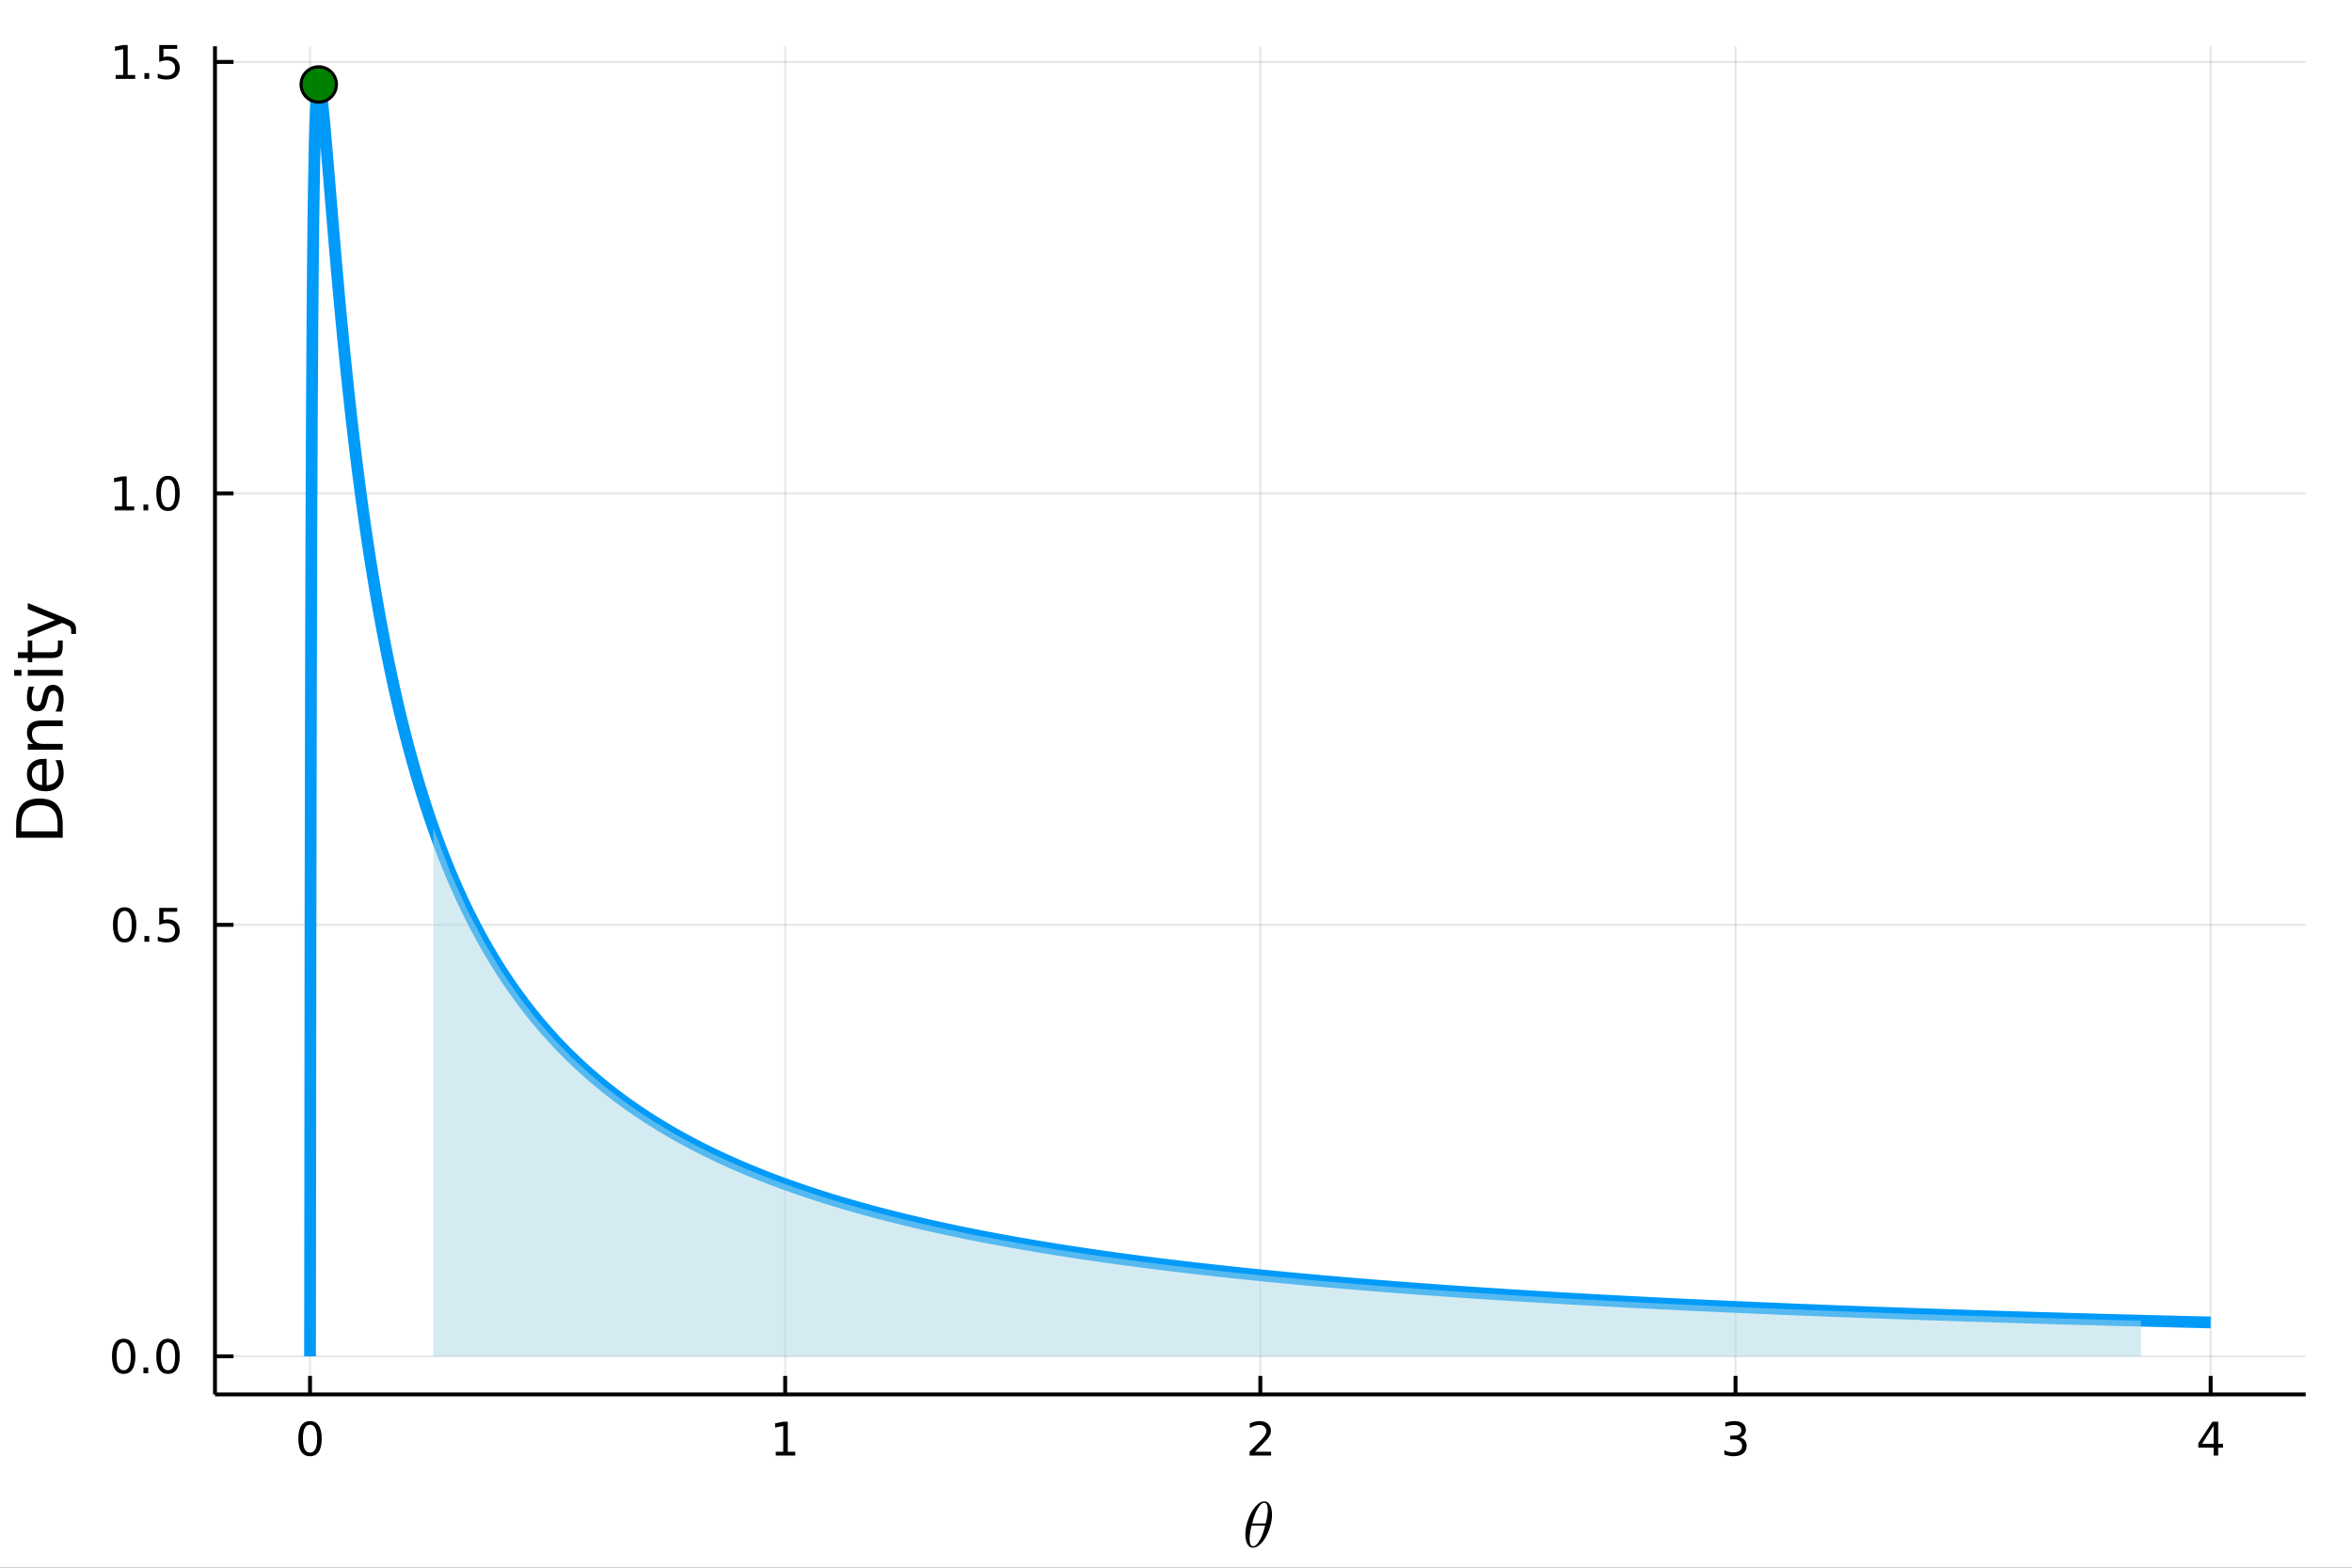 <?xml version="1.0" encoding="utf-8"?>
<svg xmlns="http://www.w3.org/2000/svg" xmlns:xlink="http://www.w3.org/1999/xlink" width="600" height="400" viewBox="0 0 2400 1600">
<rect x="0" y="0" width="2400" height="1600" fill="#333333" stroke="none"/>
<defs>
  <clipPath id="clip820">
    <rect x="0" y="0" width="2400" height="1600"/>
  </clipPath>
</defs>
<path clip-path="url(#clip820)" d="
M0 1600 L2400 1600 L2400 0 L0 0  Z
  " fill="#ffffff" fill-rule="evenodd" fill-opacity="1"/>
<defs>
  <clipPath id="clip821">
    <rect x="480" y="0" width="1681" height="1600"/>
  </clipPath>
</defs>
<defs>
  <clipPath id="clip822">
    <rect x="81" y="1261" width="701" height="235"/>
  </clipPath>
</defs>
<path clip-path="url(#clip820)" d="
M219.38 1423.18 L2352.76 1423.18 L2352.76 47.244 L219.38 47.244  Z
  " fill="#ffffff" fill-rule="evenodd" fill-opacity="1"/>
<defs>
  <clipPath id="clip823">
    <rect x="219" y="47" width="2134" height="1377"/>
  </clipPath>
</defs>
<polyline clip-path="url(#clip823)" style="stroke:#000000; stroke-linecap:butt; stroke-linejoin:round; stroke-width:2; stroke-opacity:0.1; fill:none" points="
  316.352,1423.18 316.352,47.244 
  "/>
<polyline clip-path="url(#clip823)" style="stroke:#000000; stroke-linecap:butt; stroke-linejoin:round; stroke-width:2; stroke-opacity:0.1; fill:none" points="
  801.21,1423.18 801.21,47.244 
  "/>
<polyline clip-path="url(#clip823)" style="stroke:#000000; stroke-linecap:butt; stroke-linejoin:round; stroke-width:2; stroke-opacity:0.1; fill:none" points="
  1286.07,1423.18 1286.07,47.244 
  "/>
<polyline clip-path="url(#clip823)" style="stroke:#000000; stroke-linecap:butt; stroke-linejoin:round; stroke-width:2; stroke-opacity:0.1; fill:none" points="
  1770.93,1423.18 1770.93,47.244 
  "/>
<polyline clip-path="url(#clip823)" style="stroke:#000000; stroke-linecap:butt; stroke-linejoin:round; stroke-width:2; stroke-opacity:0.1; fill:none" points="
  2255.78,1423.18 2255.78,47.244 
  "/>
<polyline clip-path="url(#clip820)" style="stroke:#000000; stroke-linecap:butt; stroke-linejoin:round; stroke-width:4; stroke-opacity:1; fill:none" points="
  219.38,1423.18 2352.76,1423.18 
  "/>
<polyline clip-path="url(#clip820)" style="stroke:#000000; stroke-linecap:butt; stroke-linejoin:round; stroke-width:4; stroke-opacity:1; fill:none" points="
  316.352,1423.18 316.352,1404.28 
  "/>
<polyline clip-path="url(#clip820)" style="stroke:#000000; stroke-linecap:butt; stroke-linejoin:round; stroke-width:4; stroke-opacity:1; fill:none" points="
  801.21,1423.18 801.21,1404.28 
  "/>
<polyline clip-path="url(#clip820)" style="stroke:#000000; stroke-linecap:butt; stroke-linejoin:round; stroke-width:4; stroke-opacity:1; fill:none" points="
  1286.07,1423.18 1286.07,1404.28 
  "/>
<polyline clip-path="url(#clip820)" style="stroke:#000000; stroke-linecap:butt; stroke-linejoin:round; stroke-width:4; stroke-opacity:1; fill:none" points="
  1770.93,1423.18 1770.93,1404.28 
  "/>
<polyline clip-path="url(#clip820)" style="stroke:#000000; stroke-linecap:butt; stroke-linejoin:round; stroke-width:4; stroke-opacity:1; fill:none" points="
  2255.78,1423.18 2255.78,1404.28 
  "/>
<path clip-path="url(#clip820)" d="M316.352 1454.1 Q312.741 1454.1 310.912 1457.66 Q309.106 1461.2 309.106 1468.33 Q309.106 1475.44 310.912 1479.01 Q312.741 1482.55 316.352 1482.55 Q319.986 1482.55 321.792 1479.01 Q323.62 1475.44 323.62 1468.33 Q323.62 1461.2 321.792 1457.66 Q319.986 1454.1 316.352 1454.1 M316.352 1450.39 Q322.162 1450.39 325.217 1455 Q328.296 1459.58 328.296 1468.33 Q328.296 1477.06 325.217 1481.67 Q322.162 1486.25 316.352 1486.25 Q310.542 1486.25 307.463 1481.67 Q304.407 1477.06 304.407 1468.33 Q304.407 1459.58 307.463 1455 Q310.542 1450.39 316.352 1450.39 Z" fill="#000000" fill-rule="evenodd" fill-opacity="1" /><path clip-path="url(#clip820)" d="M791.592 1481.64 L799.231 1481.64 L799.231 1455.28 L790.921 1456.95 L790.921 1452.69 L799.184 1451.02 L803.86 1451.02 L803.86 1481.64 L811.499 1481.64 L811.499 1485.58 L791.592 1485.58 L791.592 1481.64 Z" fill="#000000" fill-rule="evenodd" fill-opacity="1" /><path clip-path="url(#clip820)" d="M1280.72 1481.64 L1297.04 1481.64 L1297.04 1485.58 L1275.1 1485.58 L1275.1 1481.64 Q1277.76 1478.89 1282.34 1474.26 Q1286.95 1469.61 1288.13 1468.27 Q1290.37 1465.74 1291.25 1464.01 Q1292.16 1462.25 1292.16 1460.56 Q1292.16 1457.8 1290.21 1456.07 Q1288.29 1454.33 1285.19 1454.33 Q1282.99 1454.33 1280.54 1455.09 Q1278.11 1455.86 1275.33 1457.41 L1275.33 1452.69 Q1278.15 1451.55 1280.61 1450.97 Q1283.06 1450.39 1285.1 1450.39 Q1290.47 1450.39 1293.66 1453.08 Q1296.86 1455.77 1296.86 1460.26 Q1296.86 1462.39 1296.04 1464.31 Q1295.26 1466.2 1293.15 1468.8 Q1292.57 1469.47 1289.47 1472.69 Q1286.37 1475.88 1280.72 1481.64 Z" fill="#000000" fill-rule="evenodd" fill-opacity="1" /><path clip-path="url(#clip820)" d="M1775.17 1466.95 Q1778.53 1467.66 1780.41 1469.93 Q1782.3 1472.2 1782.3 1475.53 Q1782.3 1480.65 1778.78 1483.45 Q1775.27 1486.25 1768.78 1486.25 Q1766.61 1486.25 1764.29 1485.81 Q1762 1485.39 1759.55 1484.54 L1759.55 1480.02 Q1761.49 1481.16 1763.81 1481.74 Q1766.12 1482.32 1768.65 1482.32 Q1773.04 1482.32 1775.34 1480.58 Q1777.65 1478.84 1777.65 1475.53 Q1777.65 1472.48 1775.5 1470.77 Q1773.37 1469.03 1769.55 1469.03 L1765.52 1469.03 L1765.52 1465.19 L1769.73 1465.19 Q1773.18 1465.19 1775.01 1463.82 Q1776.84 1462.43 1776.84 1459.84 Q1776.84 1457.18 1774.94 1455.77 Q1773.07 1454.33 1769.55 1454.33 Q1767.63 1454.33 1765.43 1454.75 Q1763.23 1455.16 1760.59 1456.04 L1760.59 1451.88 Q1763.25 1451.14 1765.57 1450.77 Q1767.91 1450.39 1769.97 1450.39 Q1775.29 1450.39 1778.39 1452.83 Q1781.49 1455.23 1781.49 1459.35 Q1781.49 1462.22 1779.85 1464.21 Q1778.21 1466.18 1775.17 1466.95 Z" fill="#000000" fill-rule="evenodd" fill-opacity="1" /><path clip-path="url(#clip820)" d="M2258.79 1455.09 L2246.99 1473.54 L2258.79 1473.54 L2258.79 1455.09 M2257.57 1451.02 L2263.45 1451.02 L2263.45 1473.54 L2268.38 1473.54 L2268.38 1477.43 L2263.45 1477.43 L2263.45 1485.58 L2258.79 1485.58 L2258.79 1477.43 L2243.19 1477.43 L2243.19 1472.92 L2257.57 1451.02 Z" fill="#000000" fill-rule="evenodd" fill-opacity="1" /><path clip-path="url(#clip820)" d="M1298 1545.85 Q1298 1551.26 1296.26 1557.35 Q1294.56 1563.4 1291.85 1568.3 Q1289.15 1573.16 1285.6 1576.38 Q1282.06 1579.57 1278.68 1579.57 Q1276.52 1579.57 1274.91 1578.38 Q1273.33 1577.15 1272.46 1575.12 Q1271.59 1573.06 1271.18 1570.81 Q1270.76 1568.52 1270.76 1566.04 Q1270.76 1562.34 1271.56 1558.31 Q1272.37 1554.25 1273.72 1550.58 Q1275.07 1546.88 1276.97 1543.53 Q1278.87 1540.15 1280.97 1537.7 Q1283.09 1535.22 1285.47 1533.77 Q1287.86 1532.32 1290.08 1532.32 Q1291.69 1532.32 1292.98 1533.03 Q1294.3 1533.71 1295.14 1534.9 Q1295.97 1536.06 1296.55 1537.44 Q1297.17 1538.83 1297.46 1540.44 Q1297.75 1542.02 1297.87 1543.34 Q1298 1544.63 1298 1545.85 M1293.66 1541.76 Q1293.66 1540.12 1293.53 1538.89 Q1293.4 1537.64 1293.04 1536.38 Q1292.69 1535.12 1291.92 1534.45 Q1291.18 1533.77 1290.02 1533.77 Q1286.63 1533.77 1282.83 1540.7 Q1281.61 1542.85 1280.52 1545.78 Q1279.42 1548.72 1279.03 1550.1 Q1278.65 1551.49 1277.75 1554.9 L1291.53 1554.9 Q1293.66 1546.11 1293.66 1541.76 M1290.95 1556.99 L1277.23 1556.99 Q1275.1 1565.04 1275.1 1570.07 Q1275.1 1574.45 1276.01 1576.28 Q1276.94 1578.09 1278.68 1578.09 Q1280.68 1578.09 1282.54 1576.09 Q1284.41 1574.06 1286.31 1570.39 Q1288.82 1565.62 1290.95 1556.99 Z" fill="#000000" fill-rule="evenodd" fill-opacity="1" /><polyline clip-path="url(#clip823)" style="stroke:#000000; stroke-linecap:butt; stroke-linejoin:round; stroke-width:2; stroke-opacity:0.1; fill:none" points="
  219.38,1384.24 2352.76,1384.24 
  "/>
<polyline clip-path="url(#clip823)" style="stroke:#000000; stroke-linecap:butt; stroke-linejoin:round; stroke-width:2; stroke-opacity:0.1; fill:none" points="
  219.38,943.893 2352.76,943.893 
  "/>
<polyline clip-path="url(#clip823)" style="stroke:#000000; stroke-linecap:butt; stroke-linejoin:round; stroke-width:2; stroke-opacity:0.1; fill:none" points="
  219.38,503.548 2352.76,503.548 
  "/>
<polyline clip-path="url(#clip823)" style="stroke:#000000; stroke-linecap:butt; stroke-linejoin:round; stroke-width:2; stroke-opacity:0.1; fill:none" points="
  219.38,63.203 2352.76,63.203 
  "/>
<polyline clip-path="url(#clip820)" style="stroke:#000000; stroke-linecap:butt; stroke-linejoin:round; stroke-width:4; stroke-opacity:1; fill:none" points="
  219.38,1423.18 219.38,47.244 
  "/>
<polyline clip-path="url(#clip820)" style="stroke:#000000; stroke-linecap:butt; stroke-linejoin:round; stroke-width:4; stroke-opacity:1; fill:none" points="
  219.38,1384.24 238.278,1384.24 
  "/>
<polyline clip-path="url(#clip820)" style="stroke:#000000; stroke-linecap:butt; stroke-linejoin:round; stroke-width:4; stroke-opacity:1; fill:none" points="
  219.38,943.893 238.278,943.893 
  "/>
<polyline clip-path="url(#clip820)" style="stroke:#000000; stroke-linecap:butt; stroke-linejoin:round; stroke-width:4; stroke-opacity:1; fill:none" points="
  219.38,503.548 238.278,503.548 
  "/>
<polyline clip-path="url(#clip820)" style="stroke:#000000; stroke-linecap:butt; stroke-linejoin:round; stroke-width:4; stroke-opacity:1; fill:none" points="
  219.38,63.203 238.278,63.203 
  "/>
<path clip-path="url(#clip820)" d="M126.205 1370.04 Q122.593 1370.04 120.765 1373.6 Q118.959 1377.14 118.959 1384.27 Q118.959 1391.38 120.765 1394.94 Q122.593 1398.49 126.205 1398.49 Q129.839 1398.49 131.644 1394.94 Q133.473 1391.38 133.473 1384.27 Q133.473 1377.14 131.644 1373.6 Q129.839 1370.04 126.205 1370.04 M126.205 1366.33 Q132.015 1366.33 135.07 1370.94 Q138.149 1375.52 138.149 1384.27 Q138.149 1393 135.07 1397.61 Q132.015 1402.19 126.205 1402.19 Q120.394 1402.19 117.316 1397.61 Q114.26 1393 114.26 1384.27 Q114.26 1375.52 117.316 1370.94 Q120.394 1366.33 126.205 1366.33 Z" fill="#000000" fill-rule="evenodd" fill-opacity="1" /><path clip-path="url(#clip820)" d="M146.366 1395.64 L151.251 1395.64 L151.251 1401.52 L146.366 1401.52 L146.366 1395.64 Z" fill="#000000" fill-rule="evenodd" fill-opacity="1" /><path clip-path="url(#clip820)" d="M171.436 1370.04 Q167.825 1370.04 165.996 1373.6 Q164.19 1377.14 164.19 1384.27 Q164.19 1391.38 165.996 1394.94 Q167.825 1398.49 171.436 1398.49 Q175.07 1398.49 176.876 1394.94 Q178.704 1391.38 178.704 1384.27 Q178.704 1377.14 176.876 1373.6 Q175.07 1370.04 171.436 1370.04 M171.436 1366.33 Q177.246 1366.33 180.301 1370.94 Q183.38 1375.52 183.38 1384.27 Q183.38 1393 180.301 1397.61 Q177.246 1402.19 171.436 1402.19 Q165.626 1402.19 162.547 1397.61 Q159.491 1393 159.491 1384.27 Q159.491 1375.52 162.547 1370.94 Q165.626 1366.33 171.436 1366.33 Z" fill="#000000" fill-rule="evenodd" fill-opacity="1" /><path clip-path="url(#clip820)" d="M127.2 929.692 Q123.589 929.692 121.76 933.257 Q119.955 936.798 119.955 943.928 Q119.955 951.034 121.76 954.599 Q123.589 958.141 127.2 958.141 Q130.834 958.141 132.64 954.599 Q134.468 951.034 134.468 943.928 Q134.468 936.798 132.64 933.257 Q130.834 929.692 127.2 929.692 M127.2 925.988 Q133.01 925.988 136.066 930.595 Q139.144 935.178 139.144 943.928 Q139.144 952.655 136.066 957.261 Q133.01 961.844 127.2 961.844 Q121.39 961.844 118.311 957.261 Q115.256 952.655 115.256 943.928 Q115.256 935.178 118.311 930.595 Q121.39 925.988 127.2 925.988 Z" fill="#000000" fill-rule="evenodd" fill-opacity="1" /><path clip-path="url(#clip820)" d="M147.362 955.293 L152.246 955.293 L152.246 961.173 L147.362 961.173 L147.362 955.293 Z" fill="#000000" fill-rule="evenodd" fill-opacity="1" /><path clip-path="url(#clip820)" d="M162.477 926.613 L180.834 926.613 L180.834 930.548 L166.76 930.548 L166.76 939.02 Q167.778 938.673 168.797 938.511 Q169.815 938.326 170.834 938.326 Q176.621 938.326 180.001 941.497 Q183.38 944.669 183.38 950.085 Q183.38 955.664 179.908 958.766 Q176.436 961.844 170.116 961.844 Q167.94 961.844 165.672 961.474 Q163.427 961.104 161.019 960.363 L161.019 955.664 Q163.102 956.798 165.325 957.354 Q167.547 957.909 170.024 957.909 Q174.028 957.909 176.366 955.803 Q178.704 953.696 178.704 950.085 Q178.704 946.474 176.366 944.368 Q174.028 942.261 170.024 942.261 Q168.149 942.261 166.274 942.678 Q164.422 943.094 162.477 943.974 L162.477 926.613 Z" fill="#000000" fill-rule="evenodd" fill-opacity="1" /><path clip-path="url(#clip820)" d="M117.015 516.893 L124.654 516.893 L124.654 490.527 L116.343 492.194 L116.343 487.935 L124.607 486.268 L129.283 486.268 L129.283 516.893 L136.922 516.893 L136.922 520.828 L117.015 520.828 L117.015 516.893 Z" fill="#000000" fill-rule="evenodd" fill-opacity="1" /><path clip-path="url(#clip820)" d="M146.366 514.948 L151.251 514.948 L151.251 520.828 L146.366 520.828 L146.366 514.948 Z" fill="#000000" fill-rule="evenodd" fill-opacity="1" /><path clip-path="url(#clip820)" d="M171.436 489.347 Q167.825 489.347 165.996 492.911 Q164.19 496.453 164.19 503.583 Q164.19 510.689 165.996 514.254 Q167.825 517.795 171.436 517.795 Q175.07 517.795 176.876 514.254 Q178.704 510.689 178.704 503.583 Q178.704 496.453 176.876 492.911 Q175.07 489.347 171.436 489.347 M171.436 485.643 Q177.246 485.643 180.301 490.249 Q183.38 494.833 183.38 503.583 Q183.38 512.309 180.301 516.916 Q177.246 521.499 171.436 521.499 Q165.626 521.499 162.547 516.916 Q159.491 512.309 159.491 503.583 Q159.491 494.833 162.547 490.249 Q165.626 485.643 171.436 485.643 Z" fill="#000000" fill-rule="evenodd" fill-opacity="1" /><path clip-path="url(#clip820)" d="M118.01 76.547 L125.649 76.547 L125.649 50.182 L117.339 51.849 L117.339 47.589 L125.603 45.923 L130.279 45.923 L130.279 76.547 L137.917 76.547 L137.917 80.483 L118.01 80.483 L118.01 76.547 Z" fill="#000000" fill-rule="evenodd" fill-opacity="1" /><path clip-path="url(#clip820)" d="M147.362 74.603 L152.246 74.603 L152.246 80.483 L147.362 80.483 L147.362 74.603 Z" fill="#000000" fill-rule="evenodd" fill-opacity="1" /><path clip-path="url(#clip820)" d="M162.477 45.923 L180.834 45.923 L180.834 49.858 L166.76 49.858 L166.76 58.33 Q167.778 57.983 168.797 57.821 Q169.815 57.636 170.834 57.636 Q176.621 57.636 180.001 60.807 Q183.38 63.978 183.38 69.395 Q183.38 74.974 179.908 78.075 Q176.436 81.154 170.116 81.154 Q167.94 81.154 165.672 80.784 Q163.427 80.413 161.019 79.672 L161.019 74.974 Q163.102 76.108 165.325 76.663 Q167.547 77.219 170.024 77.219 Q174.028 77.219 176.366 75.112 Q178.704 73.006 178.704 69.395 Q178.704 65.784 176.366 63.677 Q174.028 61.571 170.024 61.571 Q168.149 61.571 166.274 61.987 Q164.422 62.404 162.477 63.284 L162.477 45.923 Z" fill="#000000" fill-rule="evenodd" fill-opacity="1" /><path clip-path="url(#clip820)" d="M21.768 848.522 L58.721 848.522 L58.721 840.755 Q58.721 830.92 54.265 826.369 Q49.809 821.786 40.196 821.786 Q30.648 821.786 26.224 826.369 Q21.768 830.92 21.768 840.755 L21.768 848.522 M16.484 854.951 L16.484 841.742 Q16.484 827.928 22.245 821.467 Q27.974 815.006 40.196 815.006 Q52.482 815.006 58.243 821.499 Q64.004 827.992 64.004 841.742 L64.004 854.951 L16.484 854.951 Z" fill="#000000" fill-rule="evenodd" fill-opacity="1" /><path clip-path="url(#clip820)" d="M44.716 774.52 L47.581 774.52 L47.581 801.447 Q53.628 801.065 56.811 797.819 Q59.962 794.54 59.962 788.716 Q59.962 785.342 59.134 782.191 Q58.307 779.008 56.652 775.889 L62.19 775.889 Q63.527 779.04 64.227 782.35 Q64.927 785.66 64.927 789.066 Q64.927 797.596 59.962 802.593 Q54.997 807.558 46.53 807.558 Q37.777 807.558 32.653 802.848 Q27.497 798.105 27.497 790.084 Q27.497 782.891 32.144 778.722 Q36.759 774.52 44.716 774.52 M42.997 780.377 Q38.191 780.44 35.327 783.082 Q32.462 785.692 32.462 790.021 Q32.462 794.922 35.231 797.882 Q38 800.811 43.029 801.256 L42.997 780.377 Z" fill="#000000" fill-rule="evenodd" fill-opacity="1" /><path clip-path="url(#clip820)" d="M42.488 735.276 L64.004 735.276 L64.004 741.132 L42.679 741.132 Q37.618 741.132 35.104 743.105 Q32.589 745.079 32.589 749.026 Q32.589 753.768 35.613 756.505 Q38.637 759.243 43.857 759.243 L64.004 759.243 L64.004 765.131 L28.356 765.131 L28.356 759.243 L33.894 759.243 Q30.68 757.142 29.088 754.309 Q27.497 751.445 27.497 747.721 Q27.497 741.578 31.316 738.427 Q35.104 735.276 42.488 735.276 Z" fill="#000000" fill-rule="evenodd" fill-opacity="1" /><path clip-path="url(#clip820)" d="M29.407 700.869 L34.945 700.869 Q33.672 703.352 33.035 706.025 Q32.398 708.699 32.398 711.563 Q32.398 715.924 33.735 718.12 Q35.072 720.284 37.746 720.284 Q39.783 720.284 40.96 718.725 Q42.106 717.165 43.157 712.455 L43.602 710.449 Q44.939 704.211 47.39 701.601 Q49.809 698.959 54.169 698.959 Q59.134 698.959 62.031 702.906 Q64.927 706.821 64.927 713.696 Q64.927 716.56 64.354 719.68 Q63.813 722.767 62.699 726.204 L56.652 726.204 Q58.339 722.958 59.198 719.807 Q60.026 716.656 60.026 713.569 Q60.026 709.431 58.625 707.203 Q57.193 704.975 54.615 704.975 Q52.228 704.975 50.955 706.598 Q49.681 708.19 48.504 713.632 L48.026 715.669 Q46.88 721.112 44.525 723.531 Q42.138 725.95 38 725.95 Q32.971 725.95 30.234 722.385 Q27.497 718.82 27.497 712.264 Q27.497 709.017 27.974 706.153 Q28.452 703.288 29.407 700.869 Z" fill="#000000" fill-rule="evenodd" fill-opacity="1" /><path clip-path="url(#clip820)" d="M28.356 689.634 L28.356 683.777 L64.004 683.777 L64.004 689.634 L28.356 689.634 M14.479 689.634 L14.479 683.777 L21.895 683.777 L21.895 689.634 L14.479 689.634 Z" fill="#000000" fill-rule="evenodd" fill-opacity="1" /><path clip-path="url(#clip820)" d="M18.235 665.73 L28.356 665.73 L28.356 653.667 L32.908 653.667 L32.908 665.73 L52.259 665.73 Q56.62 665.73 57.861 664.553 Q59.103 663.343 59.103 659.683 L59.103 653.667 L64.004 653.667 L64.004 659.683 Q64.004 666.462 61.49 669.04 Q58.943 671.619 52.259 671.619 L32.908 671.619 L32.908 675.915 L28.356 675.915 L28.356 671.619 L18.235 671.619 L18.235 665.73 Z" fill="#000000" fill-rule="evenodd" fill-opacity="1" /><path clip-path="url(#clip820)" d="M67.314 631.133 Q73.68 633.615 75.622 635.971 Q77.563 638.326 77.563 642.273 L77.563 646.951 L72.662 646.951 L72.662 643.514 Q72.662 641.095 71.516 639.758 Q70.37 638.421 66.105 636.798 L63.431 635.748 L28.356 650.166 L28.356 643.96 L56.238 632.82 L28.356 621.68 L28.356 615.473 L67.314 631.133 Z" fill="#000000" fill-rule="evenodd" fill-opacity="1" /><polyline clip-path="url(#clip823)" style="stroke:#009af9; stroke-linecap:butt; stroke-linejoin:round; stroke-width:12; stroke-opacity:1; fill:none" points="
  316.352,1384.24 316.837,933.115 317.321,681.096 317.806,522.031 318.291,412.327 318.776,332.797 319.261,273.323 319.746,227.942 320.231,192.87 320.716,165.57 
  321.2,144.269 321.685,127.687 322.17,114.875 322.655,105.114 323.14,97.848 323.625,92.641 324.11,89.147 324.594,87.087 325.079,86.235 325.564,86.404 
  326.049,87.441 326.534,89.217 327.019,91.625 327.504,94.574 327.988,97.986 328.473,101.797 328.958,105.949 329.443,110.394 329.928,115.091 330.413,120.002 
  330.898,125.098 331.382,130.349 331.867,135.733 332.352,141.227 332.837,146.815 333.322,152.479 333.807,158.206 334.292,163.983 334.776,169.798 335.261,175.642 
  335.746,181.506 336.231,187.383 336.716,193.266 337.201,199.148 337.686,205.024 338.17,210.891 338.655,216.742 339.14,222.576 339.625,228.387 340.11,234.175 
  340.595,239.935 341.08,245.666 341.564,251.366 342.049,257.032 342.534,262.664 343.019,268.26 343.504,273.819 343.989,279.34 344.474,284.822 344.958,290.265 
  345.443,295.667 345.928,301.029 346.413,306.349 346.898,311.628 347.383,316.866 347.868,322.061 348.352,327.215 348.837,332.326 349.322,337.396 349.807,342.423 
  350.292,347.409 350.777,352.353 351.262,357.255 351.746,362.116 352.231,366.935 352.716,371.714 353.201,376.451 353.686,381.148 354.171,385.805 354.656,390.422 
  355.14,394.999 355.625,399.537 356.11,404.036 356.595,408.496 357.08,412.918 357.565,417.302 358.05,421.649 358.534,425.958 359.019,430.23 359.504,434.466 
  359.989,438.666 360.474,442.829 360.959,446.958 361.444,451.051 361.928,455.11 362.413,459.135 362.898,463.125 363.383,467.082 363.868,471.006 364.353,474.897 
  364.838,478.755 365.322,482.582 365.807,486.377 366.292,490.14 366.777,493.872 367.262,497.574 367.747,501.245 368.232,504.887 368.716,508.498 369.201,512.081 
  369.686,515.634 370.171,519.159 370.656,522.655 371.141,526.124 371.626,529.564 372.11,532.978 372.595,536.364 373.08,539.724 373.565,543.057 374.05,546.364 
  374.535,549.645 375.02,552.901 375.504,556.131 375.989,559.337 376.474,562.517 376.959,565.674 377.444,568.806 377.929,571.914 378.414,574.999 378.898,578.06 
  379.383,581.099 379.868,584.114 380.353,587.107 380.838,590.078 381.323,593.026 381.808,595.953 382.292,598.858 382.777,601.742 383.262,604.605 383.747,607.447 
  384.232,610.268 384.717,613.069 385.202,615.85 385.686,618.61 386.171,621.351 386.656,624.073 387.141,626.775 387.626,629.458 388.111,632.121 388.596,634.767 
  389.081,637.393 389.565,640.002 390.05,642.592 390.535,645.165 391.02,647.719 391.505,650.256 391.99,652.776 392.475,655.278 392.959,657.764 393.444,660.232 
  393.929,662.684 394.414,665.119 394.899,667.538 395.384,669.941 395.869,672.328 396.353,674.699 396.838,677.055 397.323,679.395 397.808,681.719 398.293,684.028 
  398.778,686.323 399.263,688.602 399.747,690.866 400.232,693.116 400.717,695.352 401.202,697.573 401.687,699.78 402.172,701.973 402.657,704.152 403.141,706.317 
  403.626,708.469 404.111,710.607 404.596,712.731 405.081,714.843 405.566,716.941 406.051,719.027 406.535,721.099 407.02,723.159 407.505,725.206 407.99,727.24 
  408.475,729.263 408.96,731.272 409.445,733.27 409.929,735.256 410.414,737.23 410.899,739.191 411.384,741.142 411.869,743.08 412.354,745.007 412.839,746.923 
  413.323,748.827 413.808,750.72 414.293,752.602 414.778,754.474 415.263,756.334 415.748,758.183 416.233,760.022 416.717,761.85 417.202,763.667 417.687,765.474 
  418.172,767.271 418.657,769.058 419.142,770.834 419.627,772.601 420.111,774.357 420.596,776.104 421.081,777.84 421.566,779.567 422.051,781.285 422.536,782.992 
  423.021,784.691 423.505,786.38 423.99,788.059 424.475,789.73 424.96,791.391 425.445,793.043 425.93,794.686 426.415,796.321 426.899,797.946 427.384,799.563 
  427.869,801.171 428.354,802.77 428.839,804.361 429.324,805.943 429.809,807.517 430.293,809.083 430.778,810.64 431.263,812.189 431.748,813.73 432.233,815.263 
  432.718,816.787 433.203,818.304 433.687,819.813 434.172,821.314 434.657,822.808 435.142,824.293 435.627,825.771 436.112,827.242 436.597,828.705 437.081,830.16 
  437.566,831.609 438.051,833.049 438.536,834.483 439.021,835.909 439.506,837.328 439.991,838.74 440.475,840.145 440.96,841.543 441.445,842.934 441.93,844.318 
  442.415,845.695 442.9,847.065 443.385,848.429 443.869,849.786 444.354,851.136 444.839,852.48 445.324,853.817 445.809,855.148 446.294,856.472 446.779,857.79 
  447.263,859.101 447.748,860.406 448.233,861.705 448.718,862.998 449.203,864.284 449.688,865.565 450.173,866.839 450.657,868.107 451.142,869.37 451.627,870.626 
  452.112,871.877 452.597,873.121 453.082,874.36 453.567,875.593 454.051,876.82 454.536,878.042 455.021,879.258 455.506,880.468 455.991,881.673 456.476,882.872 
  456.961,884.066 457.445,885.254 457.93,886.437 458.415,887.614 458.9,888.786 459.385,889.953 459.87,891.115 460.355,892.271 460.84,893.422 461.324,894.568 
  461.809,895.709 462.294,896.845 462.779,897.975 463.264,899.101 463.749,900.222 464.234,901.338 464.718,902.448 465.203,903.554 465.688,904.655 466.173,905.752 
  466.658,906.843 467.143,907.93 467.628,909.012 468.112,910.089 468.597,911.162 469.082,912.23 469.567,913.293 470.052,914.352 470.537,915.406 471.022,916.456 
  471.506,917.501 471.991,918.542 472.476,919.579 472.961,920.611 473.446,921.638 473.931,922.662 474.416,923.681 474.9,924.695 475.385,925.706 475.87,926.712 
  476.355,927.714 476.84,928.712 477.325,929.706 477.81,930.695 478.294,931.681 478.779,932.662 479.264,933.64 479.749,934.613 480.234,935.583 480.719,936.548 
  481.204,937.51 481.688,938.467 482.173,939.421 482.658,940.371 483.143,941.317 483.628,942.259 484.113,943.197 484.598,944.132 485.082,945.063 485.567,945.99 
  486.052,946.913 486.537,947.833 487.022,948.749 487.507,949.661 487.992,950.57 488.476,951.475 488.961,952.377 489.446,953.275 489.931,954.17 490.416,955.061 
  490.901,955.948 491.386,956.832 491.87,957.713 492.355,958.59 492.84,959.464 493.325,960.335 493.81,961.202 494.295,962.065 494.78,962.926 495.264,963.783 
  495.749,964.637 496.234,965.487 496.719,966.335 497.204,967.179 497.689,968.02 498.174,968.857 498.658,969.692 499.143,970.523 499.628,971.351 500.113,972.176 
  500.598,972.998 501.083,973.817 501.568,974.633 502.052,975.446 502.537,976.255 503.022,977.062 503.507,977.866 503.992,978.667 504.477,979.464 504.962,980.259 
  505.446,981.051 505.931,981.84 506.416,982.626 506.901,983.41 507.386,984.19 507.871,984.967 508.356,985.742 508.84,986.514 509.325,987.283 509.81,988.049 
  510.295,988.813 510.78,989.573 511.265,990.331 511.75,991.087 512.234,991.839 512.719,992.589 513.204,993.336 513.689,994.081 514.174,994.823 514.659,995.562 
  515.144,996.298 515.628,997.032 516.113,997.764 516.598,998.493 517.083,999.219 517.568,999.943 518.053,1000.66 518.538,1001.38 519.022,1002.1 519.507,1002.81 
  519.992,1003.52 520.477,1004.23 520.962,1004.94 521.447,1005.64 521.932,1006.34 522.416,1007.04 522.901,1007.74 523.386,1008.43 523.871,1009.12 524.356,1009.81 
  524.841,1010.5 525.326,1011.18 525.81,1011.87 526.295,1012.55 526.78,1013.22 527.265,1013.9 527.75,1014.57 528.235,1015.24 528.72,1015.91 529.204,1016.58 
  529.689,1017.24 530.174,1017.9 530.659,1018.56 531.144,1019.22 531.629,1019.88 532.114,1020.53 532.599,1021.18 533.083,1021.83 533.568,1022.48 534.053,1023.12 
  534.538,1023.76 535.023,1024.4 535.508,1025.04 535.993,1025.68 536.477,1026.31 536.962,1026.94 537.447,1027.57 537.932,1028.2 538.417,1028.82 538.902,1029.45 
  539.387,1030.07 539.871,1030.69 540.356,1031.31 540.841,1031.92 541.326,1032.53 541.811,1033.15 542.296,1033.76 542.781,1034.36 543.265,1034.97 543.75,1035.57 
  544.235,1036.17 544.72,1036.77 545.205,1037.37 545.69,1037.97 546.175,1038.56 546.659,1039.15 547.144,1039.74 547.629,1040.33 548.114,1040.92 548.599,1041.5 
  549.084,1042.09 549.569,1042.67 550.053,1043.25 550.538,1043.83 551.023,1044.4 551.508,1044.98 551.993,1045.55 552.478,1046.12 552.963,1046.69 553.447,1047.25 
  553.932,1047.82 554.417,1048.38 554.902,1048.94 555.387,1049.5 555.872,1050.06 556.357,1050.62 556.841,1051.17 557.326,1051.72 557.811,1052.28 558.296,1052.83 
  558.781,1053.37 559.266,1053.92 559.751,1054.46 560.235,1055.01 560.72,1055.55 561.205,1056.09 561.69,1056.63 562.175,1057.16 562.66,1057.7 563.145,1058.23 
  563.629,1058.76 564.114,1059.29 564.599,1059.82 565.084,1060.35 565.569,1060.87 566.054,1061.4 566.539,1061.92 567.023,1062.44 567.508,1062.96 567.993,1063.47 
  568.478,1063.99 568.963,1064.51 569.448,1065.02 569.933,1065.53 570.417,1066.04 570.902,1066.55 571.387,1067.05 571.872,1067.56 572.357,1068.06 572.842,1068.57 
  573.327,1069.07 573.811,1069.57 574.296,1070.07 574.781,1070.56 575.266,1071.06 575.751,1071.55 576.236,1072.04 576.721,1072.53 577.205,1073.02 577.69,1073.51 
  578.175,1074 578.66,1074.48 579.145,1074.97 579.63,1075.45 580.115,1075.93 580.599,1076.41 581.084,1076.89 581.569,1077.37 582.054,1077.84 582.539,1078.32 
  583.024,1078.79 583.509,1079.26 583.993,1079.73 584.478,1080.2 584.963,1080.67 585.448,1081.13 585.933,1081.6 586.418,1082.06 586.903,1082.53 587.387,1082.99 
  587.872,1083.45 588.357,1083.91 588.842,1084.36 589.327,1084.82 589.812,1085.27 590.297,1085.73 590.781,1086.18 591.266,1086.63 591.751,1087.08 592.236,1087.53 
  592.721,1087.98 593.206,1088.42 593.691,1088.87 594.175,1089.31 594.66,1089.75 595.145,1090.2 595.63,1090.64 596.115,1091.07 596.6,1091.51 597.085,1091.95 
  597.569,1092.38 598.054,1092.82 598.539,1093.25 599.024,1093.68 599.509,1094.11 599.994,1094.54 600.479,1094.97 600.964,1095.4 601.448,1095.82 601.933,1096.25 
  602.418,1096.67 602.903,1097.09 603.388,1097.52 603.873,1097.94 604.358,1098.36 604.842,1098.77 605.327,1099.19 605.812,1099.61 606.297,1100.02 606.782,1100.43 
  607.267,1100.85 607.752,1101.26 608.236,1101.67 608.721,1102.08 609.206,1102.49 609.691,1102.89 610.176,1103.3 610.661,1103.7 611.146,1104.11 611.63,1104.51 
  612.115,1104.91 612.6,1105.31 613.085,1105.71 613.57,1106.11 614.055,1106.51 614.54,1106.91 615.024,1107.3 615.509,1107.7 615.994,1108.09 616.479,1108.48 
  616.964,1108.87 617.449,1109.27 617.934,1109.66 618.418,1110.04 618.903,1110.43 619.388,1110.82 619.873,1111.2 620.358,1111.59 620.843,1111.97 621.328,1112.35 
  621.812,1112.74 622.297,1113.12 622.782,1113.5 623.267,1113.87 623.752,1114.25 624.237,1114.63 624.722,1115.01 625.206,1115.38 625.691,1115.75 626.176,1116.13 
  626.661,1116.5 627.146,1116.87 627.631,1117.24 628.116,1117.61 628.6,1117.98 629.085,1118.35 629.57,1118.71 630.055,1119.08 630.54,1119.44 631.025,1119.81 
  631.51,1120.17 631.994,1120.53 632.479,1120.89 632.964,1121.25 633.449,1121.61 633.934,1121.97 634.419,1122.33 634.904,1122.69 635.388,1123.04 635.873,1123.4 
  636.358,1123.75 636.843,1124.1 637.328,1124.46 637.813,1124.81 638.298,1125.16 638.782,1125.51 639.267,1125.86 639.752,1126.21 640.237,1126.55 640.722,1126.9 
  641.207,1127.24 641.692,1127.59 642.176,1127.93 642.661,1128.28 643.146,1128.62 643.631,1128.96 644.116,1129.3 644.601,1129.64 645.086,1129.98 645.57,1130.32 
  646.055,1130.66 646.54,1130.99 647.025,1131.33 647.51,1131.66 647.995,1132 648.48,1132.33 648.964,1132.66 649.449,1132.99 649.934,1133.33 650.419,1133.66 
  650.904,1133.99 651.389,1134.31 651.874,1134.64 652.358,1134.97 652.843,1135.3 653.328,1135.62 653.813,1135.95 654.298,1136.27 654.783,1136.59 655.268,1136.92 
  655.752,1137.24 656.237,1137.56 656.722,1137.88 657.207,1138.2 657.692,1138.52 658.177,1138.83 658.662,1139.15 659.146,1139.47 659.631,1139.78 660.116,1140.1 
  660.601,1140.41 661.086,1140.73 661.571,1141.04 662.056,1141.35 662.54,1141.66 663.025,1141.97 663.51,1142.28 663.995,1142.59 664.48,1142.9 664.965,1143.21 
  665.45,1143.52 665.934,1143.82 666.419,1144.13 666.904,1144.44 667.389,1144.74 667.874,1145.04 668.359,1145.35 668.844,1145.65 669.328,1145.95 669.813,1146.25 
  670.298,1146.55 670.783,1146.85 671.268,1147.15 671.753,1147.45 672.238,1147.75 672.723,1148.04 673.207,1148.34 673.692,1148.64 674.177,1148.93 674.662,1149.22 
  675.147,1149.52 675.632,1149.81 676.117,1150.1 676.601,1150.4 677.086,1150.69 677.571,1150.98 678.056,1151.27 678.541,1151.56 679.026,1151.84 679.511,1152.13 
  679.995,1152.42 680.48,1152.71 680.965,1152.99 681.45,1153.28 681.935,1153.56 682.42,1153.85 682.905,1154.13 683.389,1154.41 683.874,1154.69 684.359,1154.98 
  684.844,1155.26 685.329,1155.54 685.814,1155.82 686.299,1156.1 686.783,1156.37 687.268,1156.65 687.753,1156.93 688.238,1157.21 688.723,1157.48 689.208,1157.76 
  689.693,1158.03 690.177,1158.31 690.662,1158.58 691.147,1158.85 691.632,1159.13 692.117,1159.4 692.602,1159.67 693.087,1159.94 693.571,1160.21 694.056,1160.48 
  694.541,1160.75 695.026,1161.02 695.511,1161.28 695.996,1161.55 696.481,1161.82 696.965,1162.09 697.45,1162.35 697.935,1162.62 698.42,1162.88 698.905,1163.14 
  699.39,1163.41 699.875,1163.67 700.359,1163.93 700.844,1164.19 701.329,1164.46 701.814,1164.72 702.299,1164.98 702.784,1165.24 703.269,1165.49 703.753,1165.75 
  704.238,1166.01 704.723,1166.27 705.208,1166.52 705.693,1166.78 706.178,1167.04 706.663,1167.29 707.147,1167.55 707.632,1167.8 708.117,1168.05 708.602,1168.31 
  709.087,1168.56 709.572,1168.81 710.057,1169.06 710.541,1169.31 711.026,1169.56 711.511,1169.81 711.996,1170.06 712.481,1170.31 712.966,1170.56 713.451,1170.81 
  713.935,1171.06 714.42,1171.3 714.905,1171.55 715.39,1171.79 715.875,1172.04 716.36,1172.28 716.845,1172.53 717.329,1172.77 717.814,1173.02 718.299,1173.26 
  718.784,1173.5 719.269,1173.74 719.754,1173.98 720.239,1174.23 720.723,1174.47 721.208,1174.71 721.693,1174.95 722.178,1175.18 722.663,1175.42 723.148,1175.66 
  723.633,1175.9 724.117,1176.13 724.602,1176.37 725.087,1176.61 725.572,1176.84 726.057,1177.08 726.542,1177.31 727.027,1177.55 727.511,1177.78 727.996,1178.01 
  728.481,1178.25 728.966,1178.48 729.451,1178.71 729.936,1178.94 730.421,1179.17 730.905,1179.4 731.39,1179.63 731.875,1179.86 732.36,1180.09 732.845,1180.32 
  733.33,1180.55 733.815,1180.78 734.299,1181 734.784,1181.23 735.269,1181.46 735.754,1181.68 736.239,1181.91 736.724,1182.13 737.209,1182.36 737.693,1182.58 
  738.178,1182.8 738.663,1183.03 739.148,1183.25 739.633,1183.47 740.118,1183.7 740.603,1183.92 741.087,1184.14 741.572,1184.36 742.057,1184.58 742.542,1184.8 
  743.027,1185.02 743.512,1185.24 743.997,1185.46 744.482,1185.67 744.966,1185.89 745.451,1186.11 745.936,1186.33 746.421,1186.54 746.906,1186.76 747.391,1186.97 
  747.876,1187.19 748.36,1187.4 748.845,1187.62 749.33,1187.83 749.815,1188.04 750.3,1188.26 750.785,1188.47 751.27,1188.68 751.754,1188.89 752.239,1189.11 
  752.724,1189.32 753.209,1189.53 753.694,1189.74 754.179,1189.95 754.664,1190.16 755.148,1190.37 755.633,1190.58 756.118,1190.78 756.603,1190.99 757.088,1191.2 
  757.573,1191.41 758.058,1191.61 758.542,1191.82 759.027,1192.03 759.512,1192.23 759.997,1192.44 760.482,1192.64 760.967,1192.85 761.452,1193.05 761.936,1193.25 
  762.421,1193.46 762.906,1193.66 763.391,1193.86 763.876,1194.06 764.361,1194.27 764.846,1194.47 765.33,1194.67 765.815,1194.87 766.3,1195.07 766.785,1195.27 
  767.27,1195.47 767.755,1195.67 768.24,1195.87 768.724,1196.06 769.209,1196.26 769.694,1196.46 770.179,1196.66 770.664,1196.85 771.149,1197.05 771.634,1197.25 
  772.118,1197.44 772.603,1197.64 773.088,1197.83 773.573,1198.03 774.058,1198.22 774.543,1198.42 775.028,1198.61 775.512,1198.8 775.997,1199 776.482,1199.19 
  776.967,1199.38 777.452,1199.57 777.937,1199.76 778.422,1199.96 778.906,1200.15 779.391,1200.34 779.876,1200.53 780.361,1200.72 780.846,1200.91 781.331,1201.1 
  781.816,1201.28 782.3,1201.47 782.785,1201.66 783.27,1201.85 783.755,1202.04 784.24,1202.22 784.725,1202.41 785.21,1202.6 785.694,1202.78 786.179,1202.97 
  786.664,1203.15 787.149,1203.34 787.634,1203.52 788.119,1203.71 788.604,1203.89 789.088,1204.08 789.573,1204.26 790.058,1204.44 790.543,1204.63 791.028,1204.81 
  791.513,1204.99 791.998,1205.17 792.482,1205.35 792.967,1205.53 793.452,1205.72 793.937,1205.9 794.422,1206.08 794.907,1206.26 795.392,1206.44 795.876,1206.61 
  796.361,1206.79 796.846,1206.97 797.331,1207.15 797.816,1207.33 798.301,1207.51 798.786,1207.68 799.27,1207.86 799.755,1208.04 800.24,1208.21 800.725,1208.39 
  801.21,1208.57 801.695,1208.74 802.18,1208.92 802.664,1209.09 803.149,1209.27 803.634,1209.44 804.119,1209.61 804.604,1209.79 805.089,1209.96 805.574,1210.13 
  806.058,1210.31 806.543,1210.48 807.028,1210.65 807.513,1210.82 807.998,1211 808.483,1211.17 808.968,1211.34 809.452,1211.51 809.937,1211.68 810.422,1211.85 
  810.907,1212.02 811.392,1212.19 811.877,1212.36 812.362,1212.53 812.847,1212.7 813.331,1212.86 813.816,1213.03 814.301,1213.2 814.786,1213.37 815.271,1213.53 
  815.756,1213.7 816.241,1213.87 816.725,1214.03 817.21,1214.2 817.695,1214.37 818.18,1214.53 818.665,1214.7 819.15,1214.86 819.635,1215.03 820.119,1215.19 
  820.604,1215.36 821.089,1215.52 821.574,1215.68 822.059,1215.85 822.544,1216.01 823.029,1216.17 823.513,1216.33 823.998,1216.5 824.483,1216.66 824.968,1216.82 
  825.453,1216.98 825.938,1217.14 826.423,1217.3 826.907,1217.46 827.392,1217.62 827.877,1217.78 828.362,1217.94 828.847,1218.1 829.332,1218.26 829.817,1218.42 
  830.301,1218.58 830.786,1218.74 831.271,1218.9 831.756,1219.05 832.241,1219.21 832.726,1219.37 833.211,1219.53 833.695,1219.68 834.18,1219.84 834.665,1220 
  835.15,1220.15 835.635,1220.31 836.12,1220.46 836.605,1220.62 837.089,1220.77 837.574,1220.93 838.059,1221.08 838.544,1221.24 839.029,1221.39 839.514,1221.55 
  839.999,1221.7 840.483,1221.85 840.968,1222.01 841.453,1222.16 841.938,1222.31 842.423,1222.46 842.908,1222.61 843.393,1222.77 843.877,1222.92 844.362,1223.07 
  844.847,1223.22 845.332,1223.37 845.817,1223.52 846.302,1223.67 846.787,1223.82 847.271,1223.97 847.756,1224.12 848.241,1224.27 848.726,1224.42 849.211,1224.57 
  849.696,1224.72 850.181,1224.87 850.665,1225.01 851.15,1225.16 851.635,1225.31 852.12,1225.46 852.605,1225.6 853.09,1225.75 853.575,1225.9 854.059,1226.04 
  854.544,1226.19 855.029,1226.34 855.514,1226.48 855.999,1226.63 856.484,1226.77 856.969,1226.92 857.453,1227.06 857.938,1227.21 858.423,1227.35 858.908,1227.5 
  859.393,1227.64 859.878,1227.78 860.363,1227.93 860.847,1228.07 861.332,1228.21 861.817,1228.36 862.302,1228.5 862.787,1228.64 863.272,1228.78 863.757,1228.92 
  864.241,1229.07 864.726,1229.21 865.211,1229.35 865.696,1229.49 866.181,1229.63 866.666,1229.77 867.151,1229.91 867.635,1230.05 868.12,1230.19 868.605,1230.33 
  869.09,1230.47 869.575,1230.61 870.06,1230.75 870.545,1230.89 871.029,1231.03 871.514,1231.16 871.999,1231.3 872.484,1231.44 872.969,1231.58 873.454,1231.72 
  873.939,1231.85 874.423,1231.99 874.908,1232.13 875.393,1232.26 875.878,1232.4 876.363,1232.54 876.848,1232.67 877.333,1232.81 877.817,1232.94 878.302,1233.08 
  878.787,1233.21 879.272,1233.35 879.757,1233.48 880.242,1233.62 880.727,1233.75 881.211,1233.89 881.696,1234.02 882.181,1234.15 882.666,1234.29 883.151,1234.42 
  883.636,1234.55 884.121,1234.69 884.606,1234.82 885.09,1234.95 885.575,1235.08 886.06,1235.22 886.545,1235.35 887.03,1235.48 887.515,1235.61 888,1235.74 
  888.484,1235.87 888.969,1236 889.454,1236.13 889.939,1236.26 890.424,1236.39 890.909,1236.52 891.394,1236.65 891.878,1236.78 892.363,1236.91 892.848,1237.04 
  893.333,1237.17 893.818,1237.3 894.303,1237.43 894.788,1237.56 895.272,1237.69 895.757,1237.81 896.242,1237.94 896.727,1238.07 897.212,1238.2 897.697,1238.32 
  898.182,1238.45 898.666,1238.58 899.151,1238.71 899.636,1238.83 900.121,1238.96 900.606,1239.08 901.091,1239.21 901.576,1239.34 902.06,1239.46 902.545,1239.59 
  903.03,1239.71 903.515,1239.84 904,1239.96 904.485,1240.09 904.97,1240.21 905.454,1240.34 905.939,1240.46 906.424,1240.58 906.909,1240.71 907.394,1240.83 
  907.879,1240.95 908.364,1241.08 908.848,1241.2 909.333,1241.32 909.818,1241.45 910.303,1241.57 910.788,1241.69 911.273,1241.81 911.758,1241.93 912.242,1242.06 
  912.727,1242.18 913.212,1242.3 913.697,1242.42 914.182,1242.54 914.667,1242.66 915.152,1242.78 915.636,1242.9 916.121,1243.02 916.606,1243.14 917.091,1243.26 
  917.576,1243.38 918.061,1243.5 918.546,1243.62 919.03,1243.74 919.515,1243.86 920,1243.98 920.485,1244.1 920.97,1244.22 921.455,1244.34 921.94,1244.45 
  922.424,1244.57 922.909,1244.69 923.394,1244.81 923.879,1244.93 924.364,1245.04 924.849,1245.16 925.334,1245.28 925.818,1245.39 926.303,1245.51 926.788,1245.63 
  927.273,1245.74 927.758,1245.86 928.243,1245.98 928.728,1246.09 929.212,1246.21 929.697,1246.32 930.182,1246.44 930.667,1246.55 931.152,1246.67 931.637,1246.78 
  932.122,1246.9 932.606,1247.01 933.091,1247.13 933.576,1247.24 934.061,1247.35 934.546,1247.47 935.031,1247.58 935.516,1247.7 936,1247.81 936.485,1247.92 
  936.97,1248.04 937.455,1248.15 937.94,1248.26 938.425,1248.37 938.91,1248.49 939.394,1248.6 939.879,1248.71 940.364,1248.82 940.849,1248.93 941.334,1249.05 
  941.819,1249.16 942.304,1249.27 942.788,1249.38 943.273,1249.49 943.758,1249.6 944.243,1249.71 944.728,1249.82 945.213,1249.93 945.698,1250.04 946.182,1250.15 
  946.667,1250.26 947.152,1250.37 947.637,1250.48 948.122,1250.59 948.607,1250.7 949.092,1250.81 949.576,1250.92 950.061,1251.03 950.546,1251.14 951.031,1251.25 
  951.516,1251.35 952.001,1251.46 952.486,1251.57 952.97,1251.68 953.455,1251.79 953.94,1251.89 954.425,1252 954.91,1252.11 955.395,1252.22 955.88,1252.32 
  956.365,1252.43 956.849,1252.54 957.334,1252.64 957.819,1252.75 958.304,1252.86 958.789,1252.96 959.274,1253.07 959.759,1253.17 960.243,1253.28 960.728,1253.38 
  961.213,1253.49 961.698,1253.6 962.183,1253.7 962.668,1253.81 963.153,1253.91 963.637,1254.01 964.122,1254.12 964.607,1254.22 965.092,1254.33 965.577,1254.43 
  966.062,1254.54 966.547,1254.64 967.031,1254.74 967.516,1254.85 968.001,1254.95 968.486,1255.05 968.971,1255.16 969.456,1255.26 969.941,1255.36 970.425,1255.46 
  970.91,1255.57 971.395,1255.67 971.88,1255.77 972.365,1255.87 972.85,1255.98 973.335,1256.08 973.819,1256.18 974.304,1256.28 974.789,1256.38 975.274,1256.48 
  975.759,1256.59 976.244,1256.69 976.729,1256.79 977.213,1256.89 977.698,1256.99 978.183,1257.09 978.668,1257.19 979.153,1257.29 979.638,1257.39 980.123,1257.49 
  980.607,1257.59 981.092,1257.69 981.577,1257.79 982.062,1257.89 982.547,1257.99 983.032,1258.09 983.517,1258.18 984.001,1258.28 984.486,1258.38 984.971,1258.48 
  985.456,1258.58 985.941,1258.68 986.426,1258.78 986.911,1258.87 987.395,1258.97 987.88,1259.07 988.365,1259.17 988.85,1259.27 989.335,1259.36 989.82,1259.46 
  990.305,1259.56 990.789,1259.65 991.274,1259.75 991.759,1259.85 992.244,1259.94 992.729,1260.04 993.214,1260.14 993.699,1260.23 994.183,1260.33 994.668,1260.43 
  995.153,1260.52 995.638,1260.62 996.123,1260.71 996.608,1260.81 997.093,1260.9 997.577,1261 998.062,1261.09 998.547,1261.19 999.032,1261.28 999.517,1261.38 
  1000,1261.47 1000.49,1261.57 1000.97,1261.66 1001.46,1261.76 1001.94,1261.85 1002.43,1261.94 1002.91,1262.04 1003.4,1262.13 1003.88,1262.23 1004.37,1262.32 
  1004.85,1262.41 1005.34,1262.51 1005.82,1262.6 1006.3,1262.69 1006.79,1262.78 1007.27,1262.88 1007.76,1262.97 1008.24,1263.06 1008.73,1263.15 1009.21,1263.25 
  1009.7,1263.34 1010.18,1263.43 1010.67,1263.52 1011.15,1263.62 1011.64,1263.71 1012.12,1263.8 1012.61,1263.89 1013.09,1263.98 1013.58,1264.07 1014.06,1264.16 
  1014.55,1264.25 1015.03,1264.35 1015.52,1264.44 1016,1264.53 1016.49,1264.62 1016.97,1264.71 1017.46,1264.8 1017.94,1264.89 1018.43,1264.98 1018.91,1265.07 
  1019.4,1265.16 1019.88,1265.25 1020.37,1265.34 1020.85,1265.43 1021.34,1265.52 1021.82,1265.61 1022.31,1265.69 1022.79,1265.78 1023.27,1265.87 1023.76,1265.96 
  1024.24,1266.05 1024.73,1266.14 1025.21,1266.23 1025.7,1266.31 1026.18,1266.4 1026.67,1266.49 1027.15,1266.58 1027.64,1266.67 1028.12,1266.75 1028.61,1266.84 
  1029.09,1266.93 1029.58,1267.02 1030.06,1267.1 1030.55,1267.19 1031.03,1267.28 1031.52,1267.37 1032,1267.45 1032.49,1267.54 1032.97,1267.63 1033.46,1267.71 
  1033.94,1267.8 1034.43,1267.89 1034.91,1267.97 1035.4,1268.06 1035.88,1268.14 1036.37,1268.23 1036.85,1268.32 1037.34,1268.4 1037.82,1268.49 1038.31,1268.57 
  1038.79,1268.66 1039.28,1268.74 1039.76,1268.83 1040.24,1268.91 1040.73,1269 1041.21,1269.08 1041.7,1269.17 1042.18,1269.25 1042.67,1269.34 1043.15,1269.42 
  1043.64,1269.51 1044.12,1269.59 1044.61,1269.67 1045.09,1269.76 1045.58,1269.84 1046.06,1269.93 1046.55,1270.01 1047.03,1270.09 1047.52,1270.18 1048,1270.26 
  1048.49,1270.34 1048.97,1270.43 1049.46,1270.51 1049.94,1270.59 1050.43,1270.67 1050.91,1270.76 1051.4,1270.84 1051.88,1270.92 1052.37,1271.01 1052.85,1271.09 
  1053.34,1271.17 1053.82,1271.25 1054.31,1271.33 1054.79,1271.42 1055.28,1271.5 1055.76,1271.58 1056.25,1271.66 1056.73,1271.74 1057.21,1271.82 1057.7,1271.91 
  1058.18,1271.99 1058.67,1272.07 1059.15,1272.15 1059.64,1272.23 1060.12,1272.31 1060.61,1272.39 1061.09,1272.47 1061.58,1272.55 1062.06,1272.63 1062.55,1272.71 
  1063.03,1272.79 1063.52,1272.87 1064,1272.95 1064.49,1273.03 1064.97,1273.11 1065.46,1273.19 1065.94,1273.27 1066.43,1273.35 1066.91,1273.43 1067.4,1273.51 
  1067.88,1273.59 1068.37,1273.67 1068.85,1273.75 1069.34,1273.83 1069.82,1273.91 1070.31,1273.98 1070.79,1274.06 1071.28,1274.14 1071.76,1274.22 1072.25,1274.3 
  1072.73,1274.38 1073.22,1274.46 1073.7,1274.53 1074.19,1274.61 1074.67,1274.69 1075.15,1274.77 1075.64,1274.85 1076.12,1274.92 1076.61,1275 1077.09,1275.08 
  1077.58,1275.16 1078.06,1275.23 1078.55,1275.31 1079.03,1275.39 1079.52,1275.46 1080,1275.54 1080.49,1275.62 1080.97,1275.69 1081.46,1275.77 1081.94,1275.85 
  1082.43,1275.92 1082.91,1276 1083.4,1276.08 1083.88,1276.15 1084.37,1276.23 1084.85,1276.3 1085.34,1276.38 1085.82,1276.46 1086.31,1276.53 1086.79,1276.61 
  1087.28,1276.68 1087.76,1276.76 1088.25,1276.83 1088.73,1276.91 1089.22,1276.98 1089.7,1277.06 1090.19,1277.13 1090.67,1277.21 1091.16,1277.28 1091.64,1277.36 
  1092.12,1277.43 1092.61,1277.51 1093.09,1277.58 1093.58,1277.66 1094.06,1277.73 1094.55,1277.81 1095.03,1277.88 1095.52,1277.95 1096,1278.03 1096.49,1278.1 
  1096.97,1278.17 1097.46,1278.25 1097.94,1278.32 1098.43,1278.4 1098.91,1278.47 1099.4,1278.54 1099.88,1278.62 1100.37,1278.69 1100.85,1278.76 1101.34,1278.83 
  1101.82,1278.91 1102.31,1278.98 1102.79,1279.05 1103.28,1279.13 1103.76,1279.2 1104.25,1279.27 1104.73,1279.34 1105.22,1279.42 1105.7,1279.49 1106.19,1279.56 
  1106.67,1279.63 1107.16,1279.7 1107.64,1279.78 1108.13,1279.85 1108.61,1279.92 1109.09,1279.99 1109.58,1280.06 1110.06,1280.13 1110.55,1280.21 1111.03,1280.28 
  1111.52,1280.35 1112,1280.42 1112.49,1280.49 1112.97,1280.56 1113.46,1280.63 1113.94,1280.7 1114.43,1280.77 1114.91,1280.84 1115.4,1280.91 1115.88,1280.99 
  1116.37,1281.06 1116.85,1281.13 1117.34,1281.2 1117.82,1281.27 1118.31,1281.34 1118.79,1281.41 1119.28,1281.48 1119.76,1281.55 1120.25,1281.62 1120.73,1281.69 
  1121.22,1281.76 1121.7,1281.83 1122.19,1281.89 1122.67,1281.96 1123.16,1282.03 1123.64,1282.1 1124.13,1282.17 1124.61,1282.24 1125.1,1282.31 1125.58,1282.38 
  1126.06,1282.45 1126.55,1282.52 1127.03,1282.58 1127.52,1282.65 1128,1282.72 1128.49,1282.79 1128.97,1282.86 1129.46,1282.93 1129.94,1282.99 1130.43,1283.06 
  1130.91,1283.13 1131.4,1283.2 1131.88,1283.27 1132.37,1283.33 1132.85,1283.4 1133.34,1283.47 1133.82,1283.54 1134.31,1283.6 1134.79,1283.67 1135.28,1283.74 
  1135.76,1283.81 1136.25,1283.87 1136.73,1283.94 1137.22,1284.01 1137.7,1284.08 1138.19,1284.14 1138.67,1284.21 1139.16,1284.28 1139.64,1284.34 1140.13,1284.41 
  1140.61,1284.48 1141.1,1284.54 1141.58,1284.61 1142.07,1284.67 1142.55,1284.74 1143.03,1284.81 1143.52,1284.87 1144,1284.94 1144.49,1285 1144.97,1285.07 
  1145.46,1285.14 1145.94,1285.2 1146.43,1285.27 1146.91,1285.33 1147.4,1285.4 1147.88,1285.46 1148.37,1285.53 1148.85,1285.59 1149.34,1285.66 1149.82,1285.72 
  1150.31,1285.79 1150.79,1285.85 1151.28,1285.92 1151.76,1285.98 1152.25,1286.05 1152.73,1286.11 1153.22,1286.18 1153.7,1286.24 1154.19,1286.31 1154.67,1286.37 
  1155.16,1286.44 1155.64,1286.5 1156.13,1286.56 1156.61,1286.63 1157.1,1286.69 1157.58,1286.76 1158.07,1286.82 1158.55,1286.88 1159.04,1286.95 1159.52,1287.01 
  1160,1287.08 1160.49,1287.14 1160.97,1287.2 1161.46,1287.27 1161.94,1287.33 1162.43,1287.39 1162.91,1287.46 1163.4,1287.52 1163.88,1287.58 1164.37,1287.64 
  1164.85,1287.71 1165.34,1287.77 1165.82,1287.83 1166.31,1287.9 1166.79,1287.96 1167.28,1288.02 1167.76,1288.08 1168.25,1288.15 1168.73,1288.21 1169.22,1288.27 
  1169.7,1288.33 1170.19,1288.4 1170.67,1288.46 1171.16,1288.52 1171.64,1288.58 1172.13,1288.64 1172.61,1288.71 1173.1,1288.77 1173.58,1288.83 1174.07,1288.89 
  1174.55,1288.95 1175.04,1289.01 1175.52,1289.07 1176.01,1289.14 1176.49,1289.2 1176.97,1289.26 1177.46,1289.32 1177.94,1289.38 1178.43,1289.44 1178.91,1289.5 
  1179.4,1289.56 1179.88,1289.62 1180.37,1289.69 1180.85,1289.75 1181.34,1289.81 1181.82,1289.87 1182.31,1289.93 1182.79,1289.99 1183.28,1290.05 1183.76,1290.11 
  1184.25,1290.17 1184.73,1290.23 1185.22,1290.29 1185.7,1290.35 1186.19,1290.41 1186.67,1290.47 1187.16,1290.53 1187.64,1290.59 1188.13,1290.65 1188.61,1290.71 
  1189.1,1290.77 1189.58,1290.83 1190.07,1290.89 1190.55,1290.95 1191.04,1291.01 1191.52,1291.06 1192.01,1291.12 1192.49,1291.18 1192.98,1291.24 1193.46,1291.3 
  1193.94,1291.36 1194.43,1291.42 1194.91,1291.48 1195.4,1291.54 1195.88,1291.6 1196.37,1291.65 1196.85,1291.71 1197.34,1291.77 1197.82,1291.83 1198.31,1291.89 
  1198.79,1291.95 1199.28,1292 1199.76,1292.06 1200.25,1292.12 1200.73,1292.18 1201.22,1292.24 1201.7,1292.29 1202.19,1292.35 1202.67,1292.41 1203.16,1292.47 
  1203.64,1292.53 1204.13,1292.58 1204.61,1292.64 1205.1,1292.7 1205.58,1292.76 1206.07,1292.81 1206.55,1292.87 1207.04,1292.93 1207.52,1292.99 1208.01,1293.04 
  1208.49,1293.1 1208.98,1293.16 1209.46,1293.21 1209.95,1293.27 1210.43,1293.33 1210.92,1293.38 1211.4,1293.44 1211.88,1293.5 1212.37,1293.55 1212.85,1293.61 
  1213.34,1293.67 1213.82,1293.72 1214.31,1293.78 1214.79,1293.84 1215.28,1293.89 1215.76,1293.95 1216.25,1294.01 1216.73,1294.06 1217.22,1294.12 1217.7,1294.17 
  1218.19,1294.23 1218.67,1294.29 1219.16,1294.34 1219.64,1294.4 1220.13,1294.45 1220.61,1294.51 1221.1,1294.56 1221.58,1294.62 1222.07,1294.68 1222.55,1294.73 
  1223.04,1294.79 1223.52,1294.84 1224.01,1294.9 1224.49,1294.95 1224.98,1295.01 1225.46,1295.06 1225.95,1295.12 1226.43,1295.17 1226.92,1295.23 1227.4,1295.28 
  1227.89,1295.34 1228.37,1295.39 1228.85,1295.45 1229.34,1295.5 1229.82,1295.55 1230.31,1295.61 1230.79,1295.66 1231.28,1295.72 1231.76,1295.77 1232.25,1295.83 
  1232.73,1295.88 1233.22,1295.94 1233.7,1295.99 1234.19,1296.04 1234.67,1296.1 1235.16,1296.15 1235.64,1296.21 1236.13,1296.26 1236.61,1296.31 1237.1,1296.37 
  1237.58,1296.42 1238.07,1296.47 1238.55,1296.53 1239.04,1296.58 1239.52,1296.63 1240.01,1296.69 1240.49,1296.74 1240.98,1296.79 1241.46,1296.85 1241.95,1296.9 
  1242.43,1296.95 1242.92,1297.01 1243.4,1297.06 1243.89,1297.11 1244.37,1297.17 1244.86,1297.22 1245.34,1297.27 1245.82,1297.32 1246.31,1297.38 1246.79,1297.43 
  1247.28,1297.48 1247.76,1297.53 1248.25,1297.59 1248.73,1297.64 1249.22,1297.69 1249.7,1297.74 1250.19,1297.8 1250.67,1297.85 1251.16,1297.9 1251.64,1297.95 
  1252.13,1298 1252.61,1298.06 1253.1,1298.11 1253.58,1298.16 1254.07,1298.21 1254.55,1298.26 1255.04,1298.32 1255.52,1298.37 1256.01,1298.42 1256.49,1298.47 
  1256.98,1298.52 1257.46,1298.57 1257.95,1298.63 1258.43,1298.68 1258.92,1298.73 1259.4,1298.78 1259.89,1298.83 1260.37,1298.88 1260.86,1298.93 1261.34,1298.98 
  1261.83,1299.03 1262.31,1299.09 1262.79,1299.14 1263.28,1299.19 1263.76,1299.24 1264.25,1299.29 1264.73,1299.34 1265.22,1299.39 1265.7,1299.44 1266.19,1299.49 
  1266.67,1299.54 1267.16,1299.59 1267.64,1299.64 1268.13,1299.69 1268.61,1299.74 1269.1,1299.79 1269.58,1299.84 1270.07,1299.89 1270.55,1299.94 1271.04,1299.99 
  1271.52,1300.04 1272.01,1300.09 1272.49,1300.14 1272.98,1300.19 1273.46,1300.24 1273.95,1300.29 1274.43,1300.34 1274.92,1300.39 1275.4,1300.44 1275.89,1300.49 
  1276.37,1300.54 1276.86,1300.59 1277.34,1300.64 1277.83,1300.69 1278.31,1300.74 1278.8,1300.79 1279.28,1300.84 1279.76,1300.89 1280.25,1300.94 1280.73,1300.99 
  1281.22,1301.03 1281.7,1301.08 1282.19,1301.13 1282.67,1301.18 1283.16,1301.23 1283.64,1301.28 1284.13,1301.33 1284.61,1301.38 1285.1,1301.42 1285.58,1301.47 
  1286.07,1301.52 1286.55,1301.57 1287.04,1301.62 1287.52,1301.67 1288.01,1301.72 1288.49,1301.76 1288.98,1301.81 1289.46,1301.86 1289.95,1301.91 1290.43,1301.96 
  1290.92,1302 1291.4,1302.05 1291.89,1302.1 1292.37,1302.15 1292.86,1302.2 1293.34,1302.24 1293.83,1302.29 1294.31,1302.34 1294.8,1302.39 1295.28,1302.44 
  1295.77,1302.48 1296.25,1302.53 1296.73,1302.58 1297.22,1302.63 1297.7,1302.67 1298.19,1302.72 1298.67,1302.77 1299.16,1302.82 1299.64,1302.86 1300.13,1302.91 
  1300.61,1302.96 1301.1,1303 1301.58,1303.05 1302.07,1303.1 1302.55,1303.14 1303.04,1303.19 1303.52,1303.24 1304.01,1303.29 1304.49,1303.33 1304.98,1303.38 
  1305.46,1303.43 1305.95,1303.47 1306.43,1303.52 1306.92,1303.57 1307.4,1303.61 1307.89,1303.66 1308.37,1303.7 1308.86,1303.75 1309.34,1303.8 1309.83,1303.84 
  1310.31,1303.89 1310.8,1303.94 1311.28,1303.98 1311.77,1304.03 1312.25,1304.07 1312.74,1304.12 1313.22,1304.17 1313.7,1304.21 1314.19,1304.26 1314.67,1304.3 
  1315.16,1304.35 1315.64,1304.4 1316.13,1304.44 1316.61,1304.49 1317.1,1304.53 1317.58,1304.58 1318.07,1304.62 1318.55,1304.67 1319.04,1304.72 1319.52,1304.76 
  1320.01,1304.81 1320.49,1304.85 1320.98,1304.9 1321.46,1304.94 1321.95,1304.99 1322.43,1305.03 1322.92,1305.08 1323.4,1305.12 1323.89,1305.17 1324.37,1305.21 
  1324.86,1305.26 1325.34,1305.3 1325.83,1305.35 1326.31,1305.39 1326.8,1305.44 1327.28,1305.48 1327.77,1305.53 1328.25,1305.57 1328.74,1305.62 1329.22,1305.66 
  1329.71,1305.7 1330.19,1305.75 1330.67,1305.79 1331.16,1305.84 1331.64,1305.88 1332.13,1305.93 1332.61,1305.97 1333.1,1306.01 1333.58,1306.06 1334.07,1306.1 
  1334.55,1306.15 1335.04,1306.19 1335.52,1306.24 1336.01,1306.28 1336.49,1306.32 1336.98,1306.37 1337.46,1306.41 1337.95,1306.45 1338.43,1306.5 1338.92,1306.54 
  1339.4,1306.59 1339.89,1306.63 1340.37,1306.67 1340.86,1306.72 1341.34,1306.76 1341.83,1306.8 1342.31,1306.85 1342.8,1306.89 1343.28,1306.93 1343.77,1306.98 
  1344.25,1307.02 1344.74,1307.06 1345.22,1307.11 1345.71,1307.15 1346.19,1307.19 1346.68,1307.24 1347.16,1307.28 1347.65,1307.32 1348.13,1307.37 1348.61,1307.41 
  1349.1,1307.45 1349.58,1307.49 1350.07,1307.54 1350.55,1307.58 1351.04,1307.62 1351.52,1307.67 1352.01,1307.71 1352.49,1307.75 1352.98,1307.79 1353.46,1307.84 
  1353.95,1307.88 1354.43,1307.92 1354.92,1307.96 1355.4,1308.01 1355.89,1308.05 1356.37,1308.09 1356.86,1308.13 1357.34,1308.17 1357.83,1308.22 1358.31,1308.26 
  1358.8,1308.3 1359.28,1308.34 1359.77,1308.38 1360.25,1308.43 1360.74,1308.47 1361.22,1308.51 1361.71,1308.55 1362.19,1308.59 1362.68,1308.64 1363.16,1308.68 
  1363.65,1308.72 1364.13,1308.76 1364.62,1308.8 1365.1,1308.84 1365.58,1308.89 1366.07,1308.93 1366.55,1308.97 1367.04,1309.01 1367.52,1309.05 1368.01,1309.09 
  1368.49,1309.13 1368.98,1309.18 1369.46,1309.22 1369.95,1309.26 1370.43,1309.3 1370.92,1309.34 1371.4,1309.38 1371.89,1309.42 1372.37,1309.46 1372.86,1309.5 
  1373.34,1309.55 1373.83,1309.59 1374.31,1309.63 1374.8,1309.67 1375.28,1309.71 1375.77,1309.75 1376.25,1309.79 1376.74,1309.83 1377.22,1309.87 1377.71,1309.91 
  1378.19,1309.95 1378.68,1309.99 1379.16,1310.03 1379.65,1310.08 1380.13,1310.12 1380.62,1310.16 1381.1,1310.2 1381.59,1310.24 1382.07,1310.28 1382.55,1310.32 
  1383.04,1310.36 1383.52,1310.4 1384.01,1310.44 1384.49,1310.48 1384.98,1310.52 1385.46,1310.56 1385.95,1310.6 1386.43,1310.64 1386.92,1310.68 1387.4,1310.72 
  1387.89,1310.76 1388.37,1310.8 1388.86,1310.84 1389.34,1310.88 1389.83,1310.92 1390.31,1310.96 1390.8,1311 1391.28,1311.04 1391.77,1311.08 1392.25,1311.11 
  1392.74,1311.15 1393.22,1311.19 1393.71,1311.23 1394.19,1311.27 1394.68,1311.31 1395.16,1311.35 1395.65,1311.39 1396.13,1311.43 1396.62,1311.47 1397.1,1311.51 
  1397.59,1311.55 1398.07,1311.59 1398.56,1311.63 1399.04,1311.66 1399.52,1311.7 1400.01,1311.74 1400.49,1311.78 1400.98,1311.82 1401.46,1311.86 1401.95,1311.9 
  1402.43,1311.94 1402.92,1311.98 1403.4,1312.01 1403.89,1312.05 1404.37,1312.09 1404.86,1312.13 1405.34,1312.17 1405.83,1312.21 1406.31,1312.25 1406.8,1312.28 
  1407.28,1312.32 1407.77,1312.36 1408.25,1312.4 1408.74,1312.44 1409.22,1312.48 1409.71,1312.51 1410.19,1312.55 1410.68,1312.59 1411.16,1312.63 1411.65,1312.67 
  1412.13,1312.71 1412.62,1312.74 1413.1,1312.78 1413.59,1312.82 1414.07,1312.86 1414.56,1312.9 1415.04,1312.93 1415.53,1312.97 1416.01,1313.01 1416.49,1313.05 
  1416.98,1313.09 1417.46,1313.12 1417.95,1313.16 1418.43,1313.2 1418.92,1313.24 1419.4,1313.27 1419.89,1313.31 1420.37,1313.35 1420.86,1313.39 1421.34,1313.42 
  1421.83,1313.46 1422.31,1313.5 1422.8,1313.54 1423.28,1313.57 1423.77,1313.61 1424.25,1313.65 1424.74,1313.69 1425.22,1313.72 1425.71,1313.76 1426.19,1313.8 
  1426.68,1313.83 1427.16,1313.87 1427.65,1313.91 1428.13,1313.95 1428.62,1313.98 1429.1,1314.02 1429.59,1314.06 1430.07,1314.09 1430.56,1314.13 1431.04,1314.17 
  1431.53,1314.2 1432.01,1314.24 1432.5,1314.28 1432.98,1314.31 1433.46,1314.35 1433.95,1314.39 1434.43,1314.42 1434.92,1314.46 1435.4,1314.5 1435.89,1314.53 
  1436.37,1314.57 1436.86,1314.61 1437.34,1314.64 1437.83,1314.68 1438.31,1314.72 1438.8,1314.75 1439.28,1314.79 1439.77,1314.82 1440.25,1314.86 1440.74,1314.9 
  1441.22,1314.93 1441.71,1314.97 1442.19,1315.01 1442.68,1315.04 1443.16,1315.08 1443.65,1315.11 1444.13,1315.15 1444.62,1315.19 1445.1,1315.22 1445.59,1315.26 
  1446.07,1315.29 1446.56,1315.33 1447.04,1315.36 1447.53,1315.4 1448.01,1315.44 1448.5,1315.47 1448.98,1315.51 1449.47,1315.54 1449.95,1315.58 1450.43,1315.61 
  1450.92,1315.65 1451.4,1315.69 1451.89,1315.72 1452.37,1315.76 1452.86,1315.79 1453.34,1315.83 1453.83,1315.86 1454.31,1315.9 1454.8,1315.93 1455.28,1315.97 
  1455.77,1316 1456.25,1316.04 1456.74,1316.07 1457.22,1316.11 1457.71,1316.14 1458.19,1316.18 1458.68,1316.21 1459.16,1316.25 1459.65,1316.28 1460.13,1316.32 
  1460.62,1316.35 1461.1,1316.39 1461.59,1316.42 1462.07,1316.46 1462.56,1316.49 1463.04,1316.53 1463.53,1316.56 1464.01,1316.6 1464.5,1316.63 1464.98,1316.67 
  1465.47,1316.7 1465.95,1316.74 1466.44,1316.77 1466.92,1316.81 1467.4,1316.84 1467.89,1316.88 1468.37,1316.91 1468.86,1316.94 1469.34,1316.98 1469.83,1317.01 
  1470.31,1317.05 1470.8,1317.08 1471.28,1317.12 1471.77,1317.15 1472.25,1317.18 1472.74,1317.22 1473.22,1317.25 1473.71,1317.29 1474.19,1317.32 1474.68,1317.36 
  1475.16,1317.39 1475.65,1317.42 1476.13,1317.46 1476.62,1317.49 1477.1,1317.53 1477.59,1317.56 1478.07,1317.59 1478.56,1317.63 1479.04,1317.66 1479.53,1317.69 
  1480.01,1317.73 1480.5,1317.76 1480.98,1317.8 1481.47,1317.83 1481.95,1317.86 1482.44,1317.9 1482.92,1317.93 1483.41,1317.96 1483.89,1318 1484.38,1318.03 
  1484.86,1318.07 1485.34,1318.1 1485.83,1318.13 1486.31,1318.17 1486.8,1318.2 1487.28,1318.23 1487.77,1318.27 1488.25,1318.3 1488.74,1318.33 1489.22,1318.37 
  1489.71,1318.4 1490.19,1318.43 1490.68,1318.46 1491.16,1318.5 1491.65,1318.53 1492.13,1318.56 1492.62,1318.6 1493.1,1318.63 1493.59,1318.66 1494.07,1318.7 
  1494.56,1318.73 1495.04,1318.76 1495.53,1318.8 1496.01,1318.83 1496.5,1318.86 1496.98,1318.89 1497.47,1318.93 1497.95,1318.96 1498.44,1318.99 1498.92,1319.02 
  1499.41,1319.06 1499.89,1319.09 1500.38,1319.12 1500.86,1319.16 1501.35,1319.19 1501.83,1319.22 1502.31,1319.25 1502.8,1319.29 1503.28,1319.32 1503.77,1319.35 
  1504.25,1319.38 1504.74,1319.42 1505.22,1319.45 1505.71,1319.48 1506.19,1319.51 1506.68,1319.54 1507.16,1319.58 1507.65,1319.61 1508.13,1319.64 1508.62,1319.67 
  1509.1,1319.71 1509.59,1319.74 1510.07,1319.77 1510.56,1319.8 1511.04,1319.83 1511.53,1319.87 1512.01,1319.9 1512.5,1319.93 1512.98,1319.96 1513.47,1319.99 
  1513.95,1320.03 1514.44,1320.06 1514.92,1320.09 1515.41,1320.12 1515.89,1320.15 1516.38,1320.18 1516.86,1320.22 1517.35,1320.25 1517.83,1320.28 1518.32,1320.31 
  1518.8,1320.34 1519.28,1320.37 1519.77,1320.41 1520.25,1320.44 1520.74,1320.47 1521.22,1320.5 1521.71,1320.53 1522.19,1320.56 1522.68,1320.6 1523.16,1320.63 
  1523.65,1320.66 1524.13,1320.69 1524.62,1320.72 1525.1,1320.75 1525.59,1320.78 1526.07,1320.81 1526.56,1320.85 1527.04,1320.88 1527.53,1320.91 1528.01,1320.94 
  1528.5,1320.97 1528.98,1321 1529.47,1321.03 1529.95,1321.06 1530.44,1321.09 1530.92,1321.13 1531.41,1321.16 1531.89,1321.19 1532.38,1321.22 1532.86,1321.25 
  1533.35,1321.28 1533.83,1321.31 1534.32,1321.34 1534.8,1321.37 1535.29,1321.4 1535.77,1321.43 1536.25,1321.46 1536.74,1321.5 1537.22,1321.53 1537.71,1321.56 
  1538.19,1321.59 1538.68,1321.62 1539.16,1321.65 1539.65,1321.68 1540.13,1321.71 1540.62,1321.74 1541.1,1321.77 1541.59,1321.8 1542.07,1321.83 1542.56,1321.86 
  1543.04,1321.89 1543.53,1321.92 1544.01,1321.95 1544.5,1321.98 1544.98,1322.01 1545.47,1322.04 1545.95,1322.07 1546.44,1322.1 1546.92,1322.13 1547.41,1322.16 
  1547.89,1322.19 1548.38,1322.22 1548.86,1322.25 1549.35,1322.28 1549.83,1322.31 1550.32,1322.34 1550.8,1322.37 1551.29,1322.4 1551.77,1322.43 1552.26,1322.46 
  1552.74,1322.49 1553.22,1322.52 1553.71,1322.55 1554.19,1322.58 1554.68,1322.61 1555.16,1322.64 1555.65,1322.67 1556.13,1322.7 1556.62,1322.73 1557.1,1322.76 
  1557.59,1322.79 1558.07,1322.82 1558.56,1322.85 1559.04,1322.88 1559.53,1322.91 1560.01,1322.94 1560.5,1322.97 1560.98,1323 1561.47,1323.03 1561.95,1323.06 
  1562.44,1323.09 1562.92,1323.12 1563.41,1323.15 1563.89,1323.18 1564.38,1323.2 1564.86,1323.23 1565.35,1323.26 1565.83,1323.29 1566.32,1323.32 1566.8,1323.35 
  1567.29,1323.38 1567.77,1323.41 1568.26,1323.44 1568.74,1323.47 1569.23,1323.5 1569.71,1323.53 1570.19,1323.55 1570.68,1323.58 1571.16,1323.61 1571.65,1323.64 
  1572.13,1323.67 1572.62,1323.7 1573.1,1323.73 1573.59,1323.76 1574.07,1323.79 1574.56,1323.82 1575.04,1323.84 1575.53,1323.87 1576.01,1323.9 1576.5,1323.93 
  1576.98,1323.96 1577.47,1323.99 1577.95,1324.02 1578.44,1324.05 1578.92,1324.07 1579.41,1324.1 1579.89,1324.13 1580.38,1324.16 1580.86,1324.19 1581.35,1324.22 
  1581.83,1324.25 1582.32,1324.27 1582.8,1324.3 1583.29,1324.33 1583.77,1324.36 1584.26,1324.39 1584.74,1324.42 1585.23,1324.44 1585.71,1324.47 1586.2,1324.5 
  1586.68,1324.53 1587.16,1324.56 1587.65,1324.59 1588.13,1324.61 1588.62,1324.64 1589.1,1324.67 1589.59,1324.7 1590.07,1324.73 1590.56,1324.75 1591.04,1324.78 
  1591.53,1324.81 1592.01,1324.84 1592.5,1324.87 1592.98,1324.9 1593.47,1324.92 1593.95,1324.95 1594.44,1324.98 1594.92,1325.01 1595.41,1325.03 1595.89,1325.06 
  1596.38,1325.09 1596.86,1325.12 1597.35,1325.15 1597.83,1325.17 1598.32,1325.2 1598.8,1325.23 1599.29,1325.26 1599.77,1325.28 1600.26,1325.31 1600.74,1325.34 
  1601.23,1325.37 1601.71,1325.4 1602.2,1325.42 1602.68,1325.45 1603.17,1325.48 1603.65,1325.51 1604.13,1325.53 1604.62,1325.56 1605.1,1325.59 1605.59,1325.62 
  1606.07,1325.64 1606.56,1325.67 1607.04,1325.7 1607.53,1325.73 1608.01,1325.75 1608.5,1325.78 1608.98,1325.81 1609.47,1325.83 1609.95,1325.86 1610.44,1325.89 
  1610.92,1325.92 1611.41,1325.94 1611.89,1325.97 1612.38,1326 1612.86,1326.02 1613.35,1326.05 1613.83,1326.08 1614.32,1326.11 1614.8,1326.13 1615.29,1326.16 
  1615.77,1326.19 1616.26,1326.21 1616.74,1326.24 1617.23,1326.27 1617.71,1326.29 1618.2,1326.32 1618.68,1326.35 1619.17,1326.38 1619.65,1326.4 1620.14,1326.43 
  1620.62,1326.46 1621.1,1326.48 1621.59,1326.51 1622.07,1326.54 1622.56,1326.56 1623.04,1326.59 1623.53,1326.62 1624.01,1326.64 1624.5,1326.67 1624.98,1326.7 
  1625.47,1326.72 1625.95,1326.75 1626.44,1326.78 1626.92,1326.8 1627.41,1326.83 1627.89,1326.86 1628.38,1326.88 1628.86,1326.91 1629.35,1326.94 1629.83,1326.96 
  1630.32,1326.99 1630.8,1327.01 1631.29,1327.04 1631.77,1327.07 1632.26,1327.09 1632.74,1327.12 1633.23,1327.15 1633.71,1327.17 1634.2,1327.2 1634.68,1327.22 
  1635.17,1327.25 1635.65,1327.28 1636.14,1327.3 1636.62,1327.33 1637.11,1327.36 1637.59,1327.38 1638.08,1327.41 1638.56,1327.43 1639.04,1327.46 1639.53,1327.49 
  1640.01,1327.51 1640.5,1327.54 1640.98,1327.56 1641.47,1327.59 1641.95,1327.62 1642.44,1327.64 1642.92,1327.67 1643.41,1327.69 1643.89,1327.72 1644.38,1327.74 
  1644.86,1327.77 1645.35,1327.8 1645.83,1327.82 1646.32,1327.85 1646.8,1327.87 1647.29,1327.9 1647.77,1327.93 1648.26,1327.95 1648.74,1327.98 1649.23,1328 
  1649.71,1328.03 1650.2,1328.05 1650.68,1328.08 1651.17,1328.1 1651.65,1328.13 1652.14,1328.16 1652.62,1328.18 1653.11,1328.21 1653.59,1328.23 1654.08,1328.26 
  1654.56,1328.28 1655.05,1328.31 1655.53,1328.33 1656.01,1328.36 1656.5,1328.38 1656.98,1328.41 1657.47,1328.44 1657.95,1328.46 1658.44,1328.49 1658.92,1328.51 
  1659.41,1328.54 1659.89,1328.56 1660.38,1328.59 1660.86,1328.61 1661.35,1328.64 1661.83,1328.66 1662.32,1328.69 1662.8,1328.71 1663.29,1328.74 1663.77,1328.76 
  1664.26,1328.79 1664.74,1328.81 1665.23,1328.84 1665.71,1328.86 1666.2,1328.89 1666.68,1328.91 1667.17,1328.94 1667.65,1328.96 1668.14,1328.99 1668.62,1329.01 
  1669.11,1329.04 1669.59,1329.06 1670.08,1329.09 1670.56,1329.11 1671.05,1329.14 1671.53,1329.16 1672.02,1329.19 1672.5,1329.21 1672.98,1329.24 1673.47,1329.26 
  1673.95,1329.28 1674.44,1329.31 1674.92,1329.33 1675.41,1329.36 1675.89,1329.38 1676.38,1329.41 1676.86,1329.43 1677.35,1329.46 1677.83,1329.48 1678.32,1329.51 
  1678.8,1329.53 1679.29,1329.56 1679.77,1329.58 1680.26,1329.6 1680.74,1329.63 1681.23,1329.65 1681.71,1329.68 1682.2,1329.7 1682.68,1329.73 1683.17,1329.75 
  1683.65,1329.77 1684.14,1329.8 1684.62,1329.82 1685.11,1329.85 1685.59,1329.87 1686.08,1329.9 1686.56,1329.92 1687.05,1329.94 1687.53,1329.97 1688.02,1329.99 
  1688.5,1330.02 1688.99,1330.04 1689.47,1330.07 1689.95,1330.09 1690.44,1330.11 1690.92,1330.14 1691.41,1330.16 1691.89,1330.19 1692.38,1330.21 1692.86,1330.23 
  1693.35,1330.26 1693.83,1330.28 1694.32,1330.31 1694.8,1330.33 1695.29,1330.35 1695.77,1330.38 1696.26,1330.4 1696.74,1330.42 1697.23,1330.45 1697.71,1330.47 
  1698.2,1330.5 1698.68,1330.52 1699.17,1330.54 1699.65,1330.57 1700.14,1330.59 1700.62,1330.62 1701.11,1330.64 1701.59,1330.66 1702.08,1330.69 1702.56,1330.71 
  1703.05,1330.73 1703.53,1330.76 1704.02,1330.78 1704.5,1330.8 1704.99,1330.83 1705.47,1330.85 1705.96,1330.87 1706.44,1330.9 1706.92,1330.92 1707.41,1330.95 
  1707.89,1330.97 1708.38,1330.99 1708.86,1331.02 1709.35,1331.04 1709.83,1331.06 1710.32,1331.09 1710.8,1331.11 1711.29,1331.13 1711.77,1331.16 1712.26,1331.18 
  1712.74,1331.2 1713.23,1331.23 1713.71,1331.25 1714.2,1331.27 1714.68,1331.3 1715.17,1331.32 1715.65,1331.34 1716.14,1331.37 1716.62,1331.39 1717.11,1331.41 
  1717.59,1331.43 1718.08,1331.46 1718.56,1331.48 1719.05,1331.5 1719.53,1331.53 1720.02,1331.55 1720.5,1331.57 1720.99,1331.6 1721.47,1331.62 1721.96,1331.64 
  1722.44,1331.66 1722.93,1331.69 1723.41,1331.71 1723.89,1331.73 1724.38,1331.76 1724.86,1331.78 1725.35,1331.8 1725.83,1331.83 1726.32,1331.85 1726.8,1331.87 
  1727.29,1331.89 1727.77,1331.92 1728.26,1331.94 1728.74,1331.96 1729.23,1331.98 1729.71,1332.01 1730.2,1332.03 1730.68,1332.05 1731.17,1332.08 1731.65,1332.1 
  1732.14,1332.12 1732.62,1332.14 1733.11,1332.17 1733.59,1332.19 1734.08,1332.21 1734.56,1332.23 1735.05,1332.26 1735.53,1332.28 1736.02,1332.3 1736.5,1332.32 
  1736.99,1332.35 1737.47,1332.37 1737.96,1332.39 1738.44,1332.41 1738.93,1332.44 1739.41,1332.46 1739.9,1332.48 1740.38,1332.5 1740.86,1332.53 1741.35,1332.55 
  1741.83,1332.57 1742.32,1332.59 1742.8,1332.61 1743.29,1332.64 1743.77,1332.66 1744.26,1332.68 1744.74,1332.7 1745.23,1332.73 1745.71,1332.75 1746.2,1332.77 
  1746.68,1332.79 1747.17,1332.81 1747.65,1332.84 1748.14,1332.86 1748.62,1332.88 1749.11,1332.9 1749.59,1332.93 1750.08,1332.95 1750.56,1332.97 1751.05,1332.99 
  1751.53,1333.01 1752.02,1333.04 1752.5,1333.06 1752.99,1333.08 1753.47,1333.1 1753.96,1333.12 1754.44,1333.15 1754.93,1333.17 1755.41,1333.19 1755.9,1333.21 
  1756.38,1333.23 1756.87,1333.25 1757.35,1333.28 1757.83,1333.3 1758.32,1333.32 1758.8,1333.34 1759.29,1333.36 1759.77,1333.39 1760.26,1333.41 1760.74,1333.43 
  1761.23,1333.45 1761.71,1333.47 1762.2,1333.49 1762.68,1333.52 1763.17,1333.54 1763.65,1333.56 1764.14,1333.58 1764.62,1333.6 1765.11,1333.62 1765.59,1333.64 
  1766.08,1333.67 1766.56,1333.69 1767.05,1333.71 1767.53,1333.73 1768.02,1333.75 1768.5,1333.77 1768.99,1333.8 1769.47,1333.82 1769.96,1333.84 1770.44,1333.86 
  1770.93,1333.88 1771.41,1333.9 1771.9,1333.92 1772.38,1333.95 1772.87,1333.97 1773.35,1333.99 1773.84,1334.01 1774.32,1334.03 1774.81,1334.05 1775.29,1334.07 
  1775.77,1334.09 1776.26,1334.12 1776.74,1334.14 1777.23,1334.16 1777.71,1334.18 1778.2,1334.2 1778.68,1334.22 1779.17,1334.24 1779.65,1334.26 1780.14,1334.29 
  1780.62,1334.31 1781.11,1334.33 1781.59,1334.35 1782.08,1334.37 1782.56,1334.39 1783.05,1334.41 1783.53,1334.43 1784.02,1334.45 1784.5,1334.47 1784.99,1334.5 
  1785.47,1334.52 1785.96,1334.54 1786.44,1334.56 1786.93,1334.58 1787.41,1334.6 1787.9,1334.62 1788.38,1334.64 1788.87,1334.66 1789.35,1334.68 1789.84,1334.7 
  1790.32,1334.73 1790.81,1334.75 1791.29,1334.77 1791.78,1334.79 1792.26,1334.81 1792.74,1334.83 1793.23,1334.85 1793.71,1334.87 1794.2,1334.89 1794.68,1334.91 
  1795.17,1334.93 1795.65,1334.95 1796.14,1334.97 1796.62,1334.99 1797.11,1335.02 1797.59,1335.04 1798.08,1335.06 1798.56,1335.08 1799.05,1335.1 1799.53,1335.12 
  1800.02,1335.14 1800.5,1335.16 1800.99,1335.18 1801.47,1335.2 1801.96,1335.22 1802.44,1335.24 1802.93,1335.26 1803.41,1335.28 1803.9,1335.3 1804.38,1335.32 
  1804.87,1335.34 1805.35,1335.36 1805.84,1335.38 1806.32,1335.4 1806.81,1335.42 1807.29,1335.45 1807.78,1335.47 1808.26,1335.49 1808.75,1335.51 1809.23,1335.53 
  1809.71,1335.55 1810.2,1335.57 1810.68,1335.59 1811.17,1335.61 1811.65,1335.63 1812.14,1335.65 1812.62,1335.67 1813.11,1335.69 1813.59,1335.71 1814.08,1335.73 
  1814.56,1335.75 1815.05,1335.77 1815.53,1335.79 1816.02,1335.81 1816.5,1335.83 1816.99,1335.85 1817.47,1335.87 1817.96,1335.89 1818.44,1335.91 1818.93,1335.93 
  1819.41,1335.95 1819.9,1335.97 1820.38,1335.99 1820.87,1336.01 1821.35,1336.03 1821.84,1336.05 1822.32,1336.07 1822.81,1336.09 1823.29,1336.11 1823.78,1336.13 
  1824.26,1336.15 1824.75,1336.17 1825.23,1336.19 1825.72,1336.21 1826.2,1336.23 1826.68,1336.25 1827.17,1336.27 1827.65,1336.29 1828.14,1336.31 1828.62,1336.33 
  1829.11,1336.35 1829.59,1336.37 1830.08,1336.39 1830.56,1336.41 1831.05,1336.42 1831.53,1336.44 1832.02,1336.46 1832.5,1336.48 1832.99,1336.5 1833.47,1336.52 
  1833.96,1336.54 1834.44,1336.56 1834.93,1336.58 1835.41,1336.6 1835.9,1336.62 1836.38,1336.64 1836.87,1336.66 1837.35,1336.68 1837.84,1336.7 1838.32,1336.72 
  1838.81,1336.74 1839.29,1336.76 1839.78,1336.78 1840.26,1336.8 1840.75,1336.82 1841.23,1336.83 1841.72,1336.85 1842.2,1336.87 1842.69,1336.89 1843.17,1336.91 
  1843.65,1336.93 1844.14,1336.95 1844.62,1336.97 1845.11,1336.99 1845.59,1337.01 1846.08,1337.03 1846.56,1337.05 1847.05,1337.07 1847.53,1337.09 1848.02,1337.11 
  1848.5,1337.12 1848.99,1337.14 1849.47,1337.16 1849.96,1337.18 1850.44,1337.2 1850.93,1337.22 1851.41,1337.24 1851.9,1337.26 1852.38,1337.28 1852.87,1337.3 
  1853.35,1337.32 1853.84,1337.33 1854.32,1337.35 1854.81,1337.37 1855.29,1337.39 1855.78,1337.41 1856.26,1337.43 1856.75,1337.45 1857.23,1337.47 1857.72,1337.49 
  1858.2,1337.51 1858.69,1337.52 1859.17,1337.54 1859.66,1337.56 1860.14,1337.58 1860.62,1337.6 1861.11,1337.62 1861.59,1337.64 1862.08,1337.66 1862.56,1337.68 
  1863.05,1337.69 1863.53,1337.71 1864.02,1337.73 1864.5,1337.75 1864.99,1337.77 1865.47,1337.79 1865.96,1337.81 1866.44,1337.83 1866.93,1337.84 1867.41,1337.86 
  1867.9,1337.88 1868.38,1337.9 1868.87,1337.92 1869.35,1337.94 1869.84,1337.96 1870.32,1337.98 1870.81,1337.99 1871.29,1338.01 1871.78,1338.03 1872.26,1338.05 
  1872.75,1338.07 1873.23,1338.09 1873.72,1338.11 1874.2,1338.12 1874.69,1338.14 1875.17,1338.16 1875.66,1338.18 1876.14,1338.2 1876.63,1338.22 1877.11,1338.24 
  1877.59,1338.25 1878.08,1338.27 1878.56,1338.29 1879.05,1338.31 1879.53,1338.33 1880.02,1338.35 1880.5,1338.36 1880.99,1338.38 1881.47,1338.4 1881.96,1338.42 
  1882.44,1338.44 1882.93,1338.46 1883.41,1338.47 1883.9,1338.49 1884.38,1338.51 1884.87,1338.53 1885.35,1338.55 1885.84,1338.57 1886.32,1338.58 1886.81,1338.6 
  1887.29,1338.62 1887.78,1338.64 1888.26,1338.66 1888.75,1338.67 1889.23,1338.69 1889.72,1338.71 1890.2,1338.73 1890.69,1338.75 1891.17,1338.77 1891.66,1338.78 
  1892.14,1338.8 1892.63,1338.82 1893.11,1338.84 1893.6,1338.86 1894.08,1338.87 1894.56,1338.89 1895.05,1338.91 1895.53,1338.93 1896.02,1338.95 1896.5,1338.96 
  1896.99,1338.98 1897.47,1339 1897.96,1339.02 1898.44,1339.04 1898.93,1339.05 1899.41,1339.07 1899.9,1339.09 1900.38,1339.11 1900.87,1339.13 1901.35,1339.14 
  1901.84,1339.16 1902.32,1339.18 1902.81,1339.2 1903.29,1339.22 1903.78,1339.23 1904.26,1339.25 1904.75,1339.27 1905.23,1339.29 1905.72,1339.3 1906.2,1339.32 
  1906.69,1339.34 1907.17,1339.36 1907.66,1339.38 1908.14,1339.39 1908.63,1339.41 1909.11,1339.43 1909.6,1339.45 1910.08,1339.46 1910.57,1339.48 1911.05,1339.5 
  1911.54,1339.52 1912.02,1339.53 1912.5,1339.55 1912.99,1339.57 1913.47,1339.59 1913.96,1339.6 1914.44,1339.62 1914.93,1339.64 1915.41,1339.66 1915.9,1339.67 
  1916.38,1339.69 1916.87,1339.71 1917.35,1339.73 1917.84,1339.75 1918.32,1339.76 1918.81,1339.78 1919.29,1339.8 1919.78,1339.81 1920.26,1339.83 1920.75,1339.85 
  1921.23,1339.87 1921.72,1339.88 1922.2,1339.9 1922.69,1339.92 1923.17,1339.94 1923.66,1339.95 1924.14,1339.97 1924.63,1339.99 1925.11,1340.01 1925.6,1340.02 
  1926.08,1340.04 1926.57,1340.06 1927.05,1340.08 1927.54,1340.09 1928.02,1340.11 1928.51,1340.13 1928.99,1340.14 1929.47,1340.16 1929.96,1340.18 1930.44,1340.2 
  1930.93,1340.21 1931.41,1340.23 1931.9,1340.25 1932.38,1340.26 1932.87,1340.28 1933.35,1340.3 1933.84,1340.32 1934.32,1340.33 1934.81,1340.35 1935.29,1340.37 
  1935.78,1340.38 1936.26,1340.4 1936.75,1340.42 1937.23,1340.44 1937.72,1340.45 1938.2,1340.47 1938.69,1340.49 1939.17,1340.5 1939.66,1340.52 1940.14,1340.54 
  1940.63,1340.56 1941.11,1340.57 1941.6,1340.59 1942.08,1340.61 1942.57,1340.62 1943.05,1340.64 1943.54,1340.66 1944.02,1340.67 1944.51,1340.69 1944.99,1340.71 
  1945.48,1340.72 1945.96,1340.74 1946.44,1340.76 1946.93,1340.77 1947.41,1340.79 1947.9,1340.81 1948.38,1340.83 1948.87,1340.84 1949.35,1340.86 1949.84,1340.88 
  1950.32,1340.89 1950.81,1340.91 1951.29,1340.93 1951.78,1340.94 1952.26,1340.96 1952.75,1340.98 1953.23,1340.99 1953.72,1341.01 1954.2,1341.03 1954.69,1341.04 
  1955.17,1341.06 1955.66,1341.08 1956.14,1341.09 1956.63,1341.11 1957.11,1341.13 1957.6,1341.14 1958.08,1341.16 1958.57,1341.18 1959.05,1341.19 1959.54,1341.21 
  1960.02,1341.23 1960.51,1341.24 1960.99,1341.26 1961.48,1341.28 1961.96,1341.29 1962.45,1341.31 1962.93,1341.33 1963.41,1341.34 1963.9,1341.36 1964.38,1341.37 
  1964.87,1341.39 1965.35,1341.41 1965.84,1341.42 1966.32,1341.44 1966.81,1341.46 1967.29,1341.47 1967.78,1341.49 1968.26,1341.51 1968.75,1341.52 1969.23,1341.54 
  1969.72,1341.56 1970.2,1341.57 1970.69,1341.59 1971.17,1341.6 1971.66,1341.62 1972.14,1341.64 1972.63,1341.65 1973.11,1341.67 1973.6,1341.69 1974.08,1341.7 
  1974.57,1341.72 1975.05,1341.73 1975.54,1341.75 1976.02,1341.77 1976.51,1341.78 1976.99,1341.8 1977.48,1341.82 1977.96,1341.83 1978.45,1341.85 1978.93,1341.86 
  1979.42,1341.88 1979.9,1341.9 1980.38,1341.91 1980.87,1341.93 1981.35,1341.94 1981.84,1341.96 1982.32,1341.98 1982.81,1341.99 1983.29,1342.01 1983.78,1342.03 
  1984.26,1342.04 1984.75,1342.06 1985.23,1342.07 1985.72,1342.09 1986.2,1342.11 1986.69,1342.12 1987.17,1342.14 1987.66,1342.15 1988.14,1342.17 1988.63,1342.19 
  1989.11,1342.2 1989.6,1342.22 1990.08,1342.23 1990.57,1342.25 1991.05,1342.27 1991.54,1342.28 1992.02,1342.3 1992.51,1342.31 1992.99,1342.33 1993.48,1342.34 
  1993.96,1342.36 1994.45,1342.38 1994.93,1342.39 1995.42,1342.41 1995.9,1342.42 1996.39,1342.44 1996.87,1342.46 1997.35,1342.47 1997.84,1342.49 1998.32,1342.5 
  1998.81,1342.52 1999.29,1342.53 1999.78,1342.55 2000.26,1342.57 2000.75,1342.58 2001.23,1342.6 2001.72,1342.61 2002.2,1342.63 2002.69,1342.64 2003.17,1342.66 
  2003.66,1342.68 2004.14,1342.69 2004.63,1342.71 2005.11,1342.72 2005.6,1342.74 2006.08,1342.75 2006.57,1342.77 2007.05,1342.79 2007.54,1342.8 2008.02,1342.82 
  2008.51,1342.83 2008.99,1342.85 2009.48,1342.86 2009.96,1342.88 2010.45,1342.89 2010.93,1342.91 2011.42,1342.93 2011.9,1342.94 2012.39,1342.96 2012.87,1342.97 
  2013.36,1342.99 2013.84,1343 2014.32,1343.02 2014.81,1343.03 2015.29,1343.05 2015.78,1343.06 2016.26,1343.08 2016.75,1343.1 2017.23,1343.11 2017.72,1343.13 
  2018.2,1343.14 2018.69,1343.16 2019.17,1343.17 2019.66,1343.19 2020.14,1343.2 2020.63,1343.22 2021.11,1343.23 2021.6,1343.25 2022.08,1343.26 2022.57,1343.28 
  2023.05,1343.29 2023.54,1343.31 2024.02,1343.33 2024.51,1343.34 2024.99,1343.36 2025.48,1343.37 2025.96,1343.39 2026.45,1343.4 2026.93,1343.42 2027.42,1343.43 
  2027.9,1343.45 2028.39,1343.46 2028.87,1343.48 2029.36,1343.49 2029.84,1343.51 2030.33,1343.52 2030.81,1343.54 2031.29,1343.55 2031.78,1343.57 2032.26,1343.58 
  2032.75,1343.6 2033.23,1343.61 2033.72,1343.63 2034.2,1343.64 2034.69,1343.66 2035.17,1343.67 2035.66,1343.69 2036.14,1343.7 2036.63,1343.72 2037.11,1343.73 
  2037.6,1343.75 2038.08,1343.76 2038.57,1343.78 2039.05,1343.79 2039.54,1343.81 2040.02,1343.82 2040.51,1343.84 2040.99,1343.85 2041.48,1343.87 2041.96,1343.88 
  2042.45,1343.9 2042.93,1343.91 2043.42,1343.93 2043.9,1343.94 2044.39,1343.96 2044.87,1343.97 2045.36,1343.99 2045.84,1344 2046.33,1344.02 2046.81,1344.03 
  2047.3,1344.05 2047.78,1344.06 2048.27,1344.08 2048.75,1344.09 2049.23,1344.11 2049.72,1344.12 2050.2,1344.14 2050.69,1344.15 2051.17,1344.17 2051.66,1344.18 
  2052.14,1344.2 2052.63,1344.21 2053.11,1344.23 2053.6,1344.24 2054.08,1344.25 2054.57,1344.27 2055.05,1344.28 2055.54,1344.3 2056.02,1344.31 2056.51,1344.33 
  2056.99,1344.34 2057.48,1344.36 2057.96,1344.37 2058.45,1344.39 2058.93,1344.4 2059.42,1344.42 2059.9,1344.43 2060.39,1344.45 2060.87,1344.46 2061.36,1344.47 
  2061.84,1344.49 2062.33,1344.5 2062.81,1344.52 2063.3,1344.53 2063.78,1344.55 2064.27,1344.56 2064.75,1344.58 2065.24,1344.59 2065.72,1344.61 2066.2,1344.62 
  2066.69,1344.63 2067.17,1344.65 2067.66,1344.66 2068.14,1344.68 2068.63,1344.69 2069.11,1344.71 2069.6,1344.72 2070.08,1344.74 2070.57,1344.75 2071.05,1344.76 
  2071.54,1344.78 2072.02,1344.79 2072.51,1344.81 2072.99,1344.82 2073.48,1344.84 2073.96,1344.85 2074.45,1344.87 2074.93,1344.88 2075.42,1344.89 2075.9,1344.91 
  2076.39,1344.92 2076.87,1344.94 2077.36,1344.95 2077.84,1344.97 2078.33,1344.98 2078.81,1344.99 2079.3,1345.01 2079.78,1345.02 2080.27,1345.04 2080.75,1345.05 
  2081.24,1345.07 2081.72,1345.08 2082.21,1345.09 2082.69,1345.11 2083.17,1345.12 2083.66,1345.14 2084.14,1345.15 2084.63,1345.16 2085.11,1345.18 2085.6,1345.19 
  2086.08,1345.21 2086.57,1345.22 2087.05,1345.24 2087.54,1345.25 2088.02,1345.26 2088.51,1345.28 2088.99,1345.29 2089.48,1345.31 2089.96,1345.32 2090.45,1345.33 
  2090.93,1345.35 2091.42,1345.36 2091.9,1345.38 2092.39,1345.39 2092.87,1345.4 2093.36,1345.42 2093.84,1345.43 2094.33,1345.45 2094.81,1345.46 2095.3,1345.47 
  2095.78,1345.49 2096.27,1345.5 2096.75,1345.52 2097.24,1345.53 2097.72,1345.54 2098.21,1345.56 2098.69,1345.57 2099.18,1345.59 2099.66,1345.6 2100.14,1345.61 
  2100.63,1345.63 2101.11,1345.64 2101.6,1345.66 2102.08,1345.67 2102.57,1345.68 2103.05,1345.7 2103.54,1345.71 2104.02,1345.73 2104.51,1345.74 2104.99,1345.75 
  2105.48,1345.77 2105.96,1345.78 2106.45,1345.79 2106.93,1345.81 2107.42,1345.82 2107.9,1345.84 2108.39,1345.85 2108.87,1345.86 2109.36,1345.88 2109.84,1345.89 
  2110.33,1345.9 2110.81,1345.92 2111.3,1345.93 2111.78,1345.95 2112.27,1345.96 2112.75,1345.97 2113.24,1345.99 2113.72,1346 2114.21,1346.01 2114.69,1346.03 
  2115.18,1346.04 2115.66,1346.06 2116.15,1346.07 2116.63,1346.08 2117.11,1346.1 2117.6,1346.11 2118.08,1346.12 2118.57,1346.14 2119.05,1346.15 2119.54,1346.16 
  2120.02,1346.18 2120.51,1346.19 2120.99,1346.21 2121.48,1346.22 2121.96,1346.23 2122.45,1346.25 2122.93,1346.26 2123.42,1346.27 2123.9,1346.29 2124.39,1346.3 
  2124.87,1346.31 2125.36,1346.33 2125.84,1346.34 2126.33,1346.35 2126.81,1346.37 2127.3,1346.38 2127.78,1346.39 2128.27,1346.41 2128.75,1346.42 2129.24,1346.44 
  2129.72,1346.45 2130.21,1346.46 2130.69,1346.48 2131.18,1346.49 2131.66,1346.5 2132.15,1346.52 2132.63,1346.53 2133.12,1346.54 2133.6,1346.56 2134.08,1346.57 
  2134.57,1346.58 2135.05,1346.6 2135.54,1346.61 2136.02,1346.62 2136.51,1346.64 2136.99,1346.65 2137.48,1346.66 2137.96,1346.68 2138.45,1346.69 2138.93,1346.7 
  2139.42,1346.72 2139.9,1346.73 2140.39,1346.74 2140.87,1346.76 2141.36,1346.77 2141.84,1346.78 2142.33,1346.8 2142.81,1346.81 2143.3,1346.82 2143.78,1346.84 
  2144.27,1346.85 2144.75,1346.86 2145.24,1346.87 2145.72,1346.89 2146.21,1346.9 2146.69,1346.91 2147.18,1346.93 2147.66,1346.94 2148.15,1346.95 2148.63,1346.97 
  2149.12,1346.98 2149.6,1346.99 2150.09,1347.01 2150.57,1347.02 2151.05,1347.03 2151.54,1347.05 2152.02,1347.06 2152.51,1347.07 2152.99,1347.08 2153.48,1347.1 
  2153.96,1347.11 2154.45,1347.12 2154.93,1347.14 2155.42,1347.15 2155.9,1347.16 2156.39,1347.18 2156.87,1347.19 2157.36,1347.2 2157.84,1347.22 2158.33,1347.23 
  2158.81,1347.24 2159.3,1347.25 2159.78,1347.27 2160.27,1347.28 2160.75,1347.29 2161.24,1347.31 2161.72,1347.32 2162.21,1347.33 2162.69,1347.34 2163.18,1347.36 
  2163.66,1347.37 2164.15,1347.38 2164.63,1347.4 2165.12,1347.41 2165.6,1347.42 2166.09,1347.44 2166.57,1347.45 2167.06,1347.46 2167.54,1347.47 2168.02,1347.49 
  2168.51,1347.5 2168.99,1347.51 2169.48,1347.53 2169.96,1347.54 2170.45,1347.55 2170.93,1347.56 2171.42,1347.58 2171.9,1347.59 2172.39,1347.6 2172.87,1347.61 
  2173.36,1347.63 2173.84,1347.64 2174.33,1347.65 2174.81,1347.67 2175.3,1347.68 2175.78,1347.69 2176.27,1347.7 2176.75,1347.72 2177.24,1347.73 2177.72,1347.74 
  2178.21,1347.75 2178.69,1347.77 2179.18,1347.78 2179.66,1347.79 2180.15,1347.81 2180.63,1347.82 2181.12,1347.83 2181.6,1347.84 2182.09,1347.86 2182.57,1347.87 
  2183.06,1347.88 2183.54,1347.89 2184.03,1347.91 2184.51,1347.92 2184.99,1347.93 2185.48,1347.94 2185.96,1347.96 2186.45,1347.97 2186.93,1347.98 2187.42,1347.99 
  2187.9,1348.01 2188.39,1348.02 2188.87,1348.03 2189.36,1348.04 2189.84,1348.06 2190.33,1348.07 2190.81,1348.08 2191.3,1348.09 2191.78,1348.11 2192.27,1348.12 
  2192.75,1348.13 2193.24,1348.14 2193.72,1348.16 2194.21,1348.17 2194.69,1348.18 2195.18,1348.19 2195.66,1348.21 2196.15,1348.22 2196.63,1348.23 2197.12,1348.24 
  2197.6,1348.26 2198.09,1348.27 2198.57,1348.28 2199.06,1348.29 2199.54,1348.31 2200.03,1348.32 2200.51,1348.33 2201,1348.34 2201.48,1348.36 2201.97,1348.37 
  2202.45,1348.38 2202.93,1348.39 2203.42,1348.41 2203.9,1348.42 2204.39,1348.43 2204.87,1348.44 2205.36,1348.45 2205.84,1348.47 2206.33,1348.48 2206.81,1348.49 
  2207.3,1348.5 2207.78,1348.52 2208.27,1348.53 2208.75,1348.54 2209.24,1348.55 2209.72,1348.57 2210.21,1348.58 2210.69,1348.59 2211.18,1348.6 2211.66,1348.61 
  2212.15,1348.63 2212.63,1348.64 2213.12,1348.65 2213.6,1348.66 2214.09,1348.68 2214.57,1348.69 2215.06,1348.7 2215.54,1348.71 2216.03,1348.72 2216.51,1348.74 
  2217,1348.75 2217.48,1348.76 2217.97,1348.77 2218.45,1348.78 2218.94,1348.8 2219.42,1348.81 2219.9,1348.82 2220.39,1348.83 2220.87,1348.85 2221.36,1348.86 
  2221.84,1348.87 2222.33,1348.88 2222.81,1348.89 2223.3,1348.91 2223.78,1348.92 2224.27,1348.93 2224.75,1348.94 2225.24,1348.95 2225.72,1348.97 2226.21,1348.98 
  2226.69,1348.99 2227.18,1349 2227.66,1349.01 2228.15,1349.03 2228.63,1349.04 2229.12,1349.05 2229.6,1349.06 2230.09,1349.07 2230.57,1349.09 2231.06,1349.1 
  2231.54,1349.11 2232.03,1349.12 2232.51,1349.13 2233,1349.15 2233.48,1349.16 2233.97,1349.17 2234.45,1349.18 2234.94,1349.19 2235.42,1349.2 2235.91,1349.22 
  2236.39,1349.23 2236.87,1349.24 2237.36,1349.25 2237.84,1349.26 2238.33,1349.28 2238.81,1349.29 2239.3,1349.3 2239.78,1349.31 2240.27,1349.32 2240.75,1349.34 
  2241.24,1349.35 2241.72,1349.36 2242.21,1349.37 2242.69,1349.38 2243.18,1349.39 2243.66,1349.41 2244.15,1349.42 2244.63,1349.43 2245.12,1349.44 2245.6,1349.45 
  2246.09,1349.47 2246.57,1349.48 2247.06,1349.49 2247.54,1349.5 2248.03,1349.51 2248.51,1349.52 2249,1349.54 2249.48,1349.55 2249.97,1349.56 2250.45,1349.57 
  2250.94,1349.58 2251.42,1349.59 2251.91,1349.61 2252.39,1349.62 2252.88,1349.63 2253.36,1349.64 2253.84,1349.65 2254.33,1349.66 2254.81,1349.68 2255.3,1349.69 
  2255.78,1349.7 
  "/>
<circle clip-path="url(#clip823)" cx="325.232" cy="86.186" r="18" fill="#008000" fill-rule="evenodd" fill-opacity="1" stroke="#000000" stroke-opacity="1" stroke-width="3.2"/>
<path clip-path="url(#clip823)" d="
M442.175 845.014 L459.777 890.892 L477.378 929.816 L494.98 963.281 L512.582 992.377 L530.184 1017.92 L547.785 1040.52 L565.387 1060.68 L582.989 1078.76 L600.591 1095.07 
  L618.192 1109.86 L635.794 1123.34 L653.396 1135.67 L670.998 1146.98 L688.599 1157.41 L706.201 1167.05 L723.803 1175.98 L741.405 1184.28 L759.006 1192.02 L776.608 1199.24 
  L794.21 1206 L811.812 1212.33 L829.413 1218.29 L847.015 1223.89 L864.617 1229.18 L882.219 1234.16 L899.82 1238.88 L917.422 1243.35 L935.024 1247.58 L952.626 1251.6 
  L970.227 1255.42 L987.829 1259.06 L1005.43 1262.52 L1023.03 1265.83 L1040.63 1268.98 L1058.24 1271.99 L1075.84 1274.88 L1093.44 1277.64 L1111.04 1280.28 L1128.64 1282.81 
  L1146.24 1285.24 L1163.85 1287.58 L1181.45 1289.82 L1199.05 1291.98 L1216.65 1294.05 L1234.25 1296.05 L1251.86 1297.98 L1269.46 1299.83 L1287.06 1301.62 L1304.66 1303.35 
  L1322.26 1305.02 L1339.86 1306.63 L1357.47 1308.19 L1375.07 1309.69 L1392.67 1311.15 L1410.27 1312.56 L1427.87 1313.93 L1445.47 1315.25 L1463.08 1316.53 L1480.68 1317.78 
  L1498.28 1318.98 L1515.88 1320.15 L1533.48 1321.29 L1551.09 1322.39 L1568.69 1323.46 L1586.29 1324.51 L1603.89 1325.52 L1621.49 1326.5 L1639.09 1327.46 L1656.7 1328.39 
  L1674.3 1329.3 L1691.9 1330.19 L1709.5 1331.05 L1727.1 1331.88 L1744.7 1332.7 L1762.31 1333.5 L1779.91 1334.27 L1797.51 1335.03 L1815.11 1335.77 L1832.71 1336.49 
  L1850.31 1337.2 L1867.92 1337.88 L1885.52 1338.55 L1903.12 1339.21 L1920.72 1339.85 L1938.32 1340.47 L1955.93 1341.09 L1973.53 1341.68 L1991.13 1342.27 L2008.73 1342.84 
  L2026.33 1343.4 L2043.93 1343.94 L2061.54 1344.48 L2079.14 1345 L2096.74 1345.52 L2114.34 1346.02 L2131.94 1346.51 L2149.54 1346.99 L2167.15 1347.46 L2184.75 1347.93 
  L2184.75 1384.24 L2167.15 1384.24 L2149.54 1384.24 L2131.94 1384.24 L2114.34 1384.24 L2096.74 1384.24 L2079.14 1384.24 L2061.54 1384.24 L2043.93 1384.24 L2026.33 1384.24 
  L2008.73 1384.24 L1991.13 1384.24 L1973.53 1384.24 L1955.93 1384.24 L1938.32 1384.24 L1920.72 1384.24 L1903.12 1384.24 L1885.52 1384.24 L1867.92 1384.24 L1850.31 1384.24 
  L1832.71 1384.24 L1815.11 1384.24 L1797.51 1384.24 L1779.91 1384.24 L1762.31 1384.24 L1744.7 1384.24 L1727.1 1384.24 L1709.5 1384.24 L1691.9 1384.24 L1674.3 1384.24 
  L1656.7 1384.24 L1639.09 1384.24 L1621.49 1384.24 L1603.89 1384.24 L1586.29 1384.24 L1568.69 1384.24 L1551.09 1384.24 L1533.48 1384.24 L1515.88 1384.24 L1498.28 1384.24 
  L1480.68 1384.24 L1463.08 1384.24 L1445.47 1384.24 L1427.87 1384.24 L1410.27 1384.24 L1392.67 1384.24 L1375.07 1384.24 L1357.47 1384.24 L1339.86 1384.24 L1322.26 1384.24 
  L1304.66 1384.24 L1287.06 1384.24 L1269.46 1384.24 L1251.86 1384.24 L1234.25 1384.24 L1216.65 1384.24 L1199.05 1384.24 L1181.45 1384.24 L1163.85 1384.24 L1146.24 1384.24 
  L1128.64 1384.24 L1111.04 1384.24 L1093.44 1384.24 L1075.84 1384.24 L1058.24 1384.24 L1040.63 1384.24 L1023.03 1384.24 L1005.43 1384.24 L987.829 1384.24 L970.227 1384.24 
  L952.626 1384.24 L935.024 1384.24 L917.422 1384.24 L899.82 1384.24 L882.219 1384.24 L864.617 1384.24 L847.015 1384.24 L829.413 1384.24 L811.812 1384.24 L794.21 1384.24 
  L776.608 1384.24 L759.006 1384.24 L741.405 1384.24 L723.803 1384.24 L706.201 1384.24 L688.599 1384.24 L670.998 1384.24 L653.396 1384.24 L635.794 1384.24 L618.192 1384.24 
  L600.591 1384.24 L582.989 1384.24 L565.387 1384.24 L547.785 1384.24 L530.184 1384.24 L512.582 1384.24 L494.98 1384.24 L477.378 1384.24 L459.777 1384.24 L442.175 1384.24 
   Z
  " fill="#add8e6" fill-rule="evenodd" fill-opacity="0.5"/>
<polyline clip-path="url(#clip823)" style="stroke:#000000; stroke-linecap:butt; stroke-linejoin:round; stroke-width:4; stroke-opacity:0; fill:none" points="
  442.175,845.014 459.777,890.892 477.378,929.816 494.98,963.281 512.582,992.377 530.184,1017.92 547.785,1040.52 565.387,1060.68 582.989,1078.76 600.591,1095.07 
  618.192,1109.86 635.794,1123.34 653.396,1135.67 670.998,1146.98 688.599,1157.41 706.201,1167.05 723.803,1175.98 741.405,1184.28 759.006,1192.02 776.608,1199.24 
  794.21,1206 811.812,1212.33 829.413,1218.29 847.015,1223.89 864.617,1229.18 882.219,1234.16 899.82,1238.88 917.422,1243.35 935.024,1247.58 952.626,1251.6 
  970.227,1255.42 987.829,1259.06 1005.43,1262.52 1023.03,1265.83 1040.63,1268.98 1058.24,1271.99 1075.84,1274.88 1093.44,1277.64 1111.04,1280.28 1128.64,1282.81 
  1146.24,1285.24 1163.85,1287.58 1181.45,1289.82 1199.05,1291.98 1216.65,1294.05 1234.25,1296.05 1251.86,1297.98 1269.46,1299.83 1287.06,1301.62 1304.66,1303.35 
  1322.26,1305.02 1339.86,1306.63 1357.47,1308.19 1375.07,1309.69 1392.67,1311.15 1410.27,1312.56 1427.87,1313.93 1445.47,1315.25 1463.08,1316.53 1480.68,1317.78 
  1498.28,1318.98 1515.88,1320.15 1533.48,1321.29 1551.09,1322.39 1568.69,1323.46 1586.29,1324.51 1603.89,1325.52 1621.49,1326.5 1639.09,1327.46 1656.7,1328.39 
  1674.3,1329.3 1691.9,1330.19 1709.5,1331.05 1727.1,1331.88 1744.7,1332.7 1762.31,1333.5 1779.91,1334.27 1797.51,1335.03 1815.11,1335.77 1832.71,1336.49 
  1850.31,1337.2 1867.92,1337.88 1885.52,1338.55 1903.12,1339.21 1920.72,1339.85 1938.32,1340.47 1955.93,1341.09 1973.53,1341.68 1991.13,1342.27 2008.73,1342.84 
  2026.33,1343.4 2043.93,1343.94 2061.54,1344.48 2079.14,1345 2096.74,1345.52 2114.34,1346.02 2131.94,1346.51 2149.54,1346.99 2167.15,1347.46 2184.75,1347.93 
  
  "/>
</svg>
